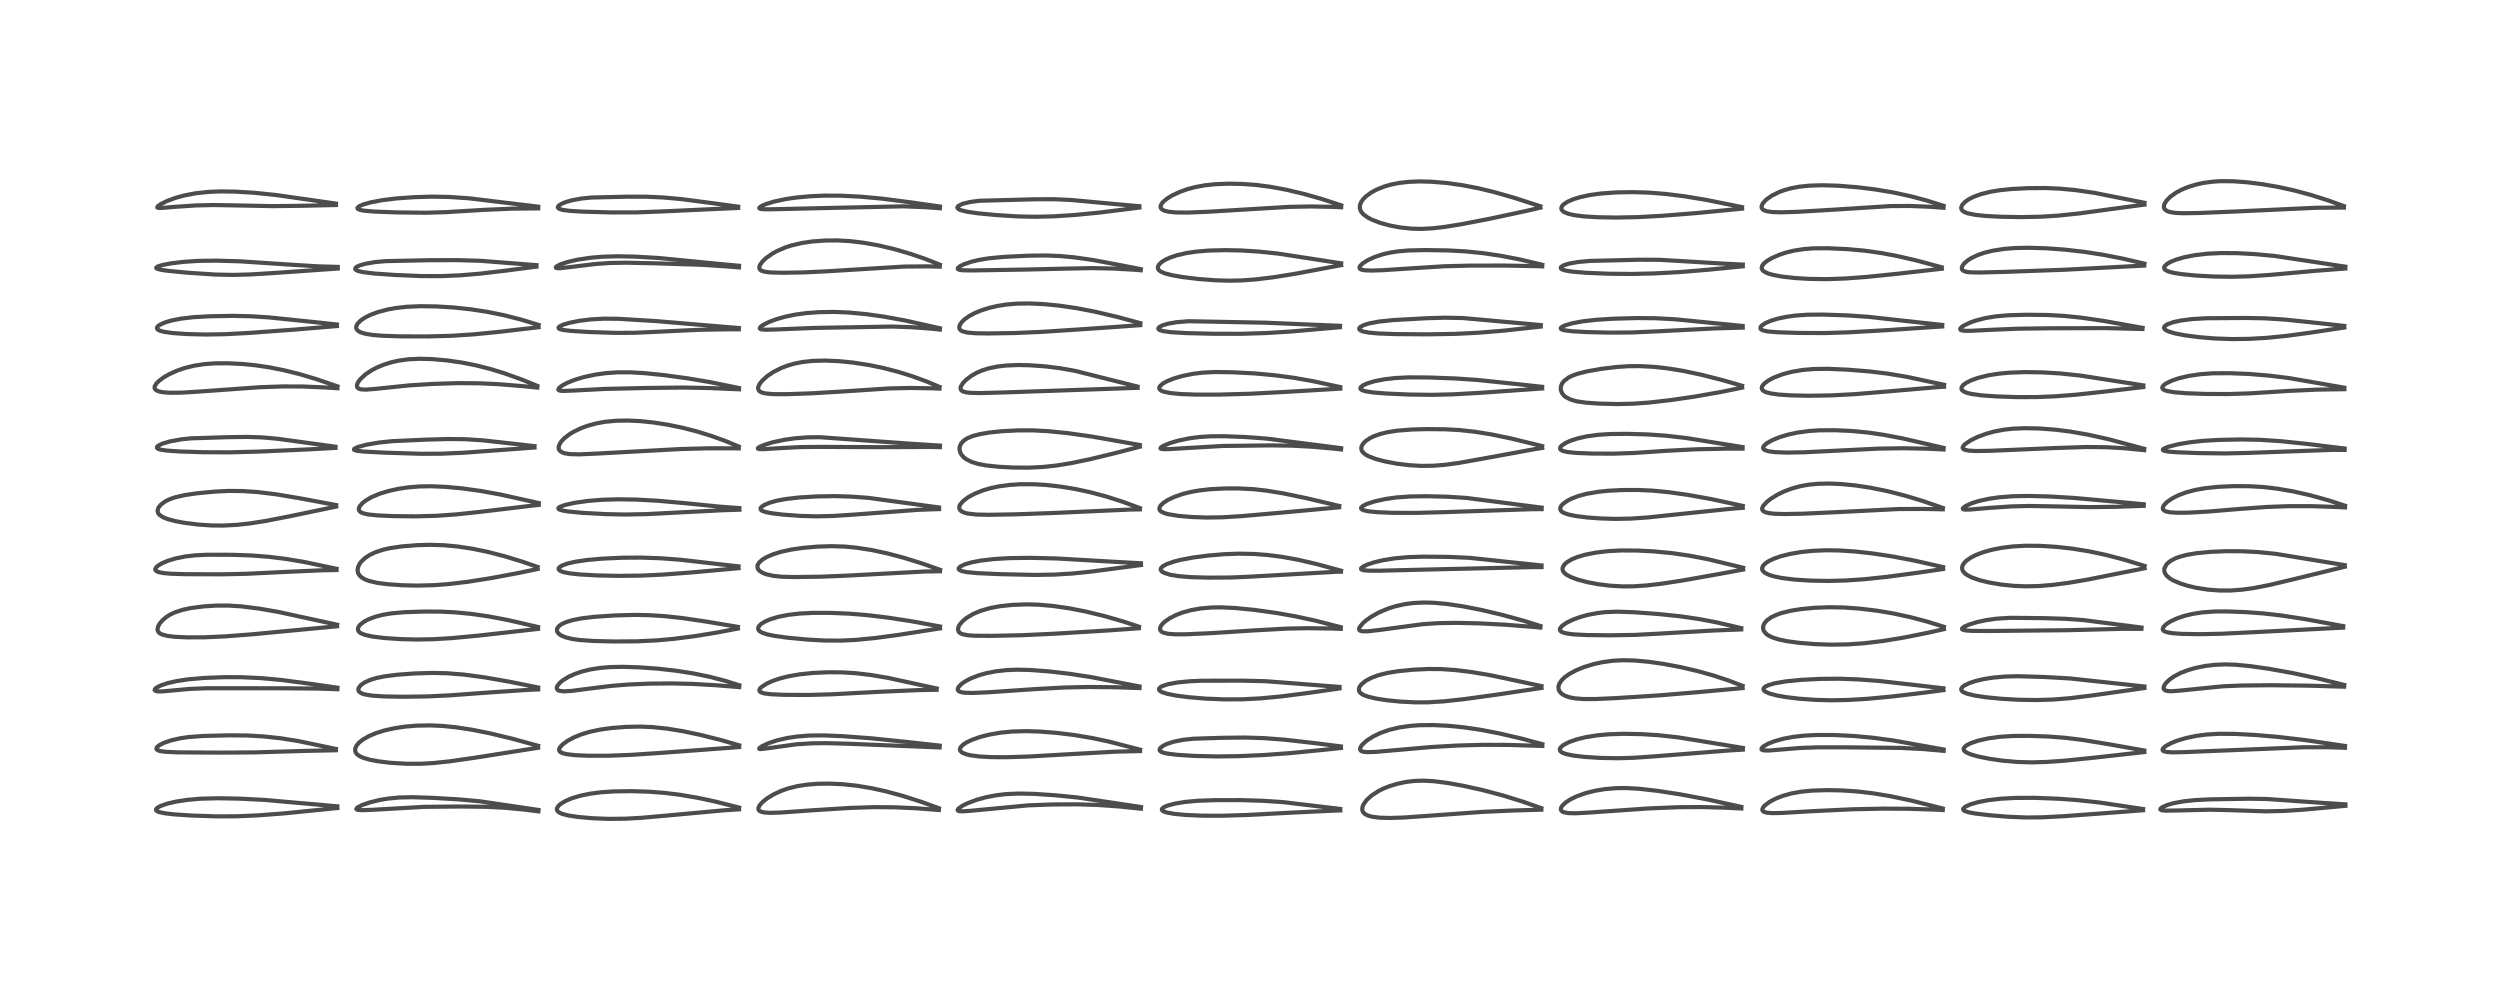 <?xml version="1.0" encoding="utf-8" standalone="no"?>
<!DOCTYPE svg PUBLIC "-//W3C//DTD SVG 1.1//EN"
  "http://www.w3.org/Graphics/SVG/1.1/DTD/svg11.dtd">
<!-- Created with matplotlib (https://matplotlib.org/) -->
<svg height="288pt" version="1.1" viewBox="0 0 720 288" width="720pt" xmlns="http://www.w3.org/2000/svg" xmlns:xlink="http://www.w3.org/1999/xlink">
 <defs>
  <style type="text/css">*{stroke-linecap:butt;stroke-linejoin:round;}</style>
 </defs>
 <g id="figure_1">
  <g id="patch_1">
   <path d="M 0 288 
L 720 288 
L 720 0 
L 0 0 
z
" style="fill:#ffffff;"/>
  </g>
  <g id="axes_1">
   <g id="line2d_1">
    <path clip-path="url(#pb7c58b5a94)" d="M 97.157 232.226 
L 89.575 231.553 
L 76.075 230.372 
L 69.067 230.008 
L 62.761 229.896 
L 57.797 230.027 
L 53.879 230.368 
L 50.554 230.886 
L 48.102 231.465 
L 46.122 232.171 
L 45.227 232.707 
L 44.944 233.076 
L 44.994 233.404 
L 45.303 233.66 
L 45.871 233.89 
L 47.536 234.241 
L 50.303 234.553 
L 55.205 234.875 
L 62.297 235.111 
L 68.251 235.089 
L 74.403 234.82 
L 81.792 234.257 
L 92.225 233.213 
L 97.15 232.713 
L 97.15 232.713 
" style="fill:none;stroke:#000000;stroke-linecap:square;stroke-opacity:0.7;stroke-width:1.2;"/>
   </g>
   <g id="line2d_2">
    <path clip-path="url(#pb7c58b5a94)" d="M 96.723 215.685 
L 85.872 213.42 
L 80.901 212.631 
L 76.047 212.1 
L 71.238 211.822 
L 65.999 211.774 
L 58.539 211.955 
L 54.377 212.265 
L 51.865 212.63 
L 49.336 213.209 
L 47.272 213.916 
L 45.939 214.583 
L 45.21 215.175 
L 45.038 215.633 
L 45.147 215.856 
L 45.446 216.072 
L 46.083 216.291 
L 47.557 216.516 
L 51.265 216.678 
L 63.396 216.755 
L 73.23 216.688 
L 88.051 216.256 
L 96.727 216.073 
L 96.727 216.073 
" style="fill:none;stroke:#000000;stroke-linecap:square;stroke-opacity:0.7;stroke-width:1.2;"/>
   </g>
   <g id="line2d_3">
    <path clip-path="url(#pb7c58b5a94)" d="M 97.183 198.06 
L 88.566 196.822 
L 80.912 195.824 
L 75.042 195.291 
L 69.687 195.038 
L 64.54 195.024 
L 58.709 195.249 
L 54.188 195.648 
L 50.958 196.133 
L 48.31 196.733 
L 46.287 197.413 
L 45.08 198.035 
L 44.596 198.487 
L 44.537 198.754 
L 44.722 198.957 
L 45.332 199.114 
L 46.59 199.133 
L 49.476 198.88 
L 54.678 198.404 
L 59.599 198.211 
L 65.796 198.207 
L 81.048 198.223 
L 91.757 198.311 
L 97.166 198.5 
L 97.166 198.5 
" style="fill:none;stroke:#000000;stroke-linecap:square;stroke-opacity:0.7;stroke-width:1.2;"/>
   </g>
   <g id="line2d_4">
    <path clip-path="url(#pb7c58b5a94)" d="M 97.093 179.922 
L 80.045 176.21 
L 74.558 175.265 
L 69.479 174.63 
L 65.783 174.399 
L 62.213 174.41 
L 58.47 174.657 
L 54.826 175.145 
L 52.554 175.638 
L 50.313 176.38 
L 49.013 176.999 
L 47.937 177.674 
L 46.835 178.595 
L 46.039 179.516 
L 45.544 180.381 
L 45.351 181.208 
L 45.448 181.747 
L 45.933 182.344 
L 46.624 182.718 
L 48.223 183.136 
L 50.277 183.388 
L 53.853 183.562 
L 58.88 183.544 
L 64.794 183.277 
L 72.535 182.685 
L 88.15 181.204 
L 97.08 180.372 
L 97.08 180.372 
" style="fill:none;stroke:#000000;stroke-linecap:square;stroke-opacity:0.7;stroke-width:1.2;"/>
   </g>
   <g id="line2d_5">
    <path clip-path="url(#pb7c58b5a94)" d="M 96.919 163.812 
L 87.71 161.863 
L 82.218 160.947 
L 77.283 160.348 
L 72.408 159.974 
L 66.671 159.779 
L 59.637 159.763 
L 56.183 159.932 
L 53.371 160.258 
L 50.6 160.816 
L 48.419 161.477 
L 46.751 162.178 
L 45.541 162.888 
L 44.888 163.501 
L 44.711 163.968 
L 44.806 164.254 
L 45.127 164.53 
L 45.676 164.761 
L 46.921 165.026 
L 49.11 165.231 
L 53.569 165.367 
L 63.833 165.402 
L 71.063 165.252 
L 80.872 164.771 
L 92.415 164.259 
L 96.926 164.165 
L 96.926 164.165 
" style="fill:none;stroke:#000000;stroke-linecap:square;stroke-opacity:0.7;stroke-width:1.2;"/>
   </g>
   <g id="line2d_6">
    <path clip-path="url(#pb7c58b5a94)" d="M 96.815 145.462 
L 86.364 143.505 
L 79.655 142.381 
L 74.32 141.725 
L 69.856 141.419 
L 65.893 141.384 
L 61.813 141.585 
L 56.824 142.058 
L 53.263 142.573 
L 50.393 143.237 
L 48.786 143.81 
L 47.527 144.447 
L 46.451 145.233 
L 45.768 146.005 
L 45.526 146.45 
L 45.381 147.164 
L 45.551 147.791 
L 45.927 148.278 
L 46.907 148.94 
L 48.189 149.464 
L 50.444 150.073 
L 52.931 150.544 
L 57.084 151.075 
L 61.03 151.336 
L 64.187 151.364 
L 68.173 151.16 
L 71.981 150.744 
L 76.652 150.009 
L 83.212 148.728 
L 96.831 145.898 
L 96.831 145.898 
" style="fill:none;stroke:#000000;stroke-linecap:square;stroke-opacity:0.7;stroke-width:1.2;"/>
   </g>
   <g id="line2d_7">
    <path clip-path="url(#pb7c58b5a94)" d="M 96.618 128.651 
L 90.545 127.821 
L 79.842 126.353 
L 75.436 125.968 
L 71.265 125.828 
L 65.665 125.904 
L 55.011 126.238 
L 52.193 126.534 
L 48.935 127.126 
L 46.699 127.793 
L 45.535 128.375 
L 45.195 128.738 
L 45.243 129.069 
L 45.575 129.293 
L 46.223 129.496 
L 48.112 129.778 
L 51.77 130.027 
L 58.528 130.24 
L 66.11 130.27 
L 74.576 130.054 
L 88.822 129.423 
L 96.618 128.996 
L 96.618 128.996 
" style="fill:none;stroke:#000000;stroke-linecap:square;stroke-opacity:0.7;stroke-width:1.2;"/>
   </g>
   <g id="line2d_8">
    <path clip-path="url(#pb7c58b5a94)" d="M 97.186 111.264 
L 91.073 109.176 
L 86.205 107.732 
L 81.776 106.631 
L 77.567 105.792 
L 73.506 105.191 
L 69.703 104.819 
L 65.618 104.619 
L 62.01 104.638 
L 58.868 104.865 
L 55.872 105.326 
L 53.04 106.035 
L 50.973 106.752 
L 48.732 107.766 
L 47.212 108.64 
L 45.839 109.647 
L 45.071 110.406 
L 44.58 111.202 
L 44.509 111.666 
L 44.634 112.04 
L 44.989 112.388 
L 45.753 112.727 
L 46.916 112.967 
L 49.066 113.122 
L 52.179 113.089 
L 57.267 112.778 
L 74.768 111.521 
L 81.405 111.291 
L 87.131 111.315 
L 93.255 111.565 
L 97.188 111.815 
L 97.188 111.815 
" style="fill:none;stroke:#000000;stroke-linecap:square;stroke-opacity:0.7;stroke-width:1.2;"/>
   </g>
   <g id="line2d_9">
    <path clip-path="url(#pb7c58b5a94)" d="M 97.031 93.45 
L 89.47 92.65 
L 77.481 91.414 
L 72.144 91.075 
L 66.989 90.967 
L 60.395 91.083 
L 55.72 91.345 
L 52.15 91.761 
L 49.483 92.282 
L 47.613 92.827 
L 46.163 93.459 
L 45.434 93.989 
L 45.202 94.366 
L 45.247 94.706 
L 45.473 94.949 
L 45.999 95.226 
L 47.153 95.548 
L 49.634 95.908 
L 53.762 96.203 
L 59.111 96.341 
L 64.741 96.253 
L 71.741 95.882 
L 84.875 94.92 
L 97.037 93.908 
L 97.037 93.908 
" style="fill:none;stroke:#000000;stroke-linecap:square;stroke-opacity:0.7;stroke-width:1.2;"/>
   </g>
   <g id="line2d_10">
    <path clip-path="url(#pb7c58b5a94)" d="M 97.283 76.867 
L 91.716 76.71 
L 84.479 76.272 
L 69.096 75.259 
L 62.329 75.065 
L 57.203 75.135 
L 52.984 75.404 
L 49.197 75.857 
L 46.859 76.301 
L 45.456 76.732 
L 44.984 77.073 
L 45.04 77.269 
L 45.378 77.456 
L 46.357 77.706 
L 48.545 78.022 
L 54.275 78.563 
L 61.999 79.068 
L 67.08 79.172 
L 71.961 79.046 
L 79.322 78.595 
L 97.274 77.342 
L 97.274 77.342 
" style="fill:none;stroke:#000000;stroke-linecap:square;stroke-opacity:0.7;stroke-width:1.2;"/>
   </g>
   <g id="line2d_11">
    <path clip-path="url(#pb7c58b5a94)" d="M 96.763 58.638 
L 89.881 57.646 
L 79.328 56.144 
L 73.135 55.51 
L 67.763 55.188 
L 63.566 55.127 
L 59.934 55.273 
L 56.304 55.672 
L 53.102 56.281 
L 50.54 56.983 
L 48.062 57.905 
L 46.285 58.796 
L 45.391 59.451 
L 45.304 59.759 
L 45.604 59.873 
L 46.492 59.888 
L 50.617 59.552 
L 56.315 59.17 
L 61.312 59.05 
L 67.779 59.155 
L 78.505 59.367 
L 86.976 59.267 
L 96.768 59.043 
L 96.768 59.043 
" style="fill:none;stroke:#000000;stroke-linecap:square;stroke-opacity:0.7;stroke-width:1.2;"/>
   </g>
   <g id="line2d_12">
    <path clip-path="url(#pb7c58b5a94)" d="M 155.064 233.263 
L 138.332 230.791 
L 132.197 230.227 
L 124.935 229.796 
L 118.828 229.589 
L 114.911 229.682 
L 111.754 229.991 
L 109.236 230.417 
L 106.55 231.076 
L 104.183 231.899 
L 102.854 232.617 
L 102.618 232.993 
L 102.782 233.156 
L 103.157 233.261 
L 104.26 233.335 
L 107.425 233.215 
L 122.205 232.371 
L 132.549 232.278 
L 139.924 232.355 
L 145.434 232.64 
L 151.188 233.181 
L 155.057 233.673 
L 155.057 233.673 
" style="fill:none;stroke:#000000;stroke-linecap:square;stroke-opacity:0.7;stroke-width:1.2;"/>
   </g>
   <g id="line2d_13">
    <path clip-path="url(#pb7c58b5a94)" d="M 154.981 214.786 
L 147.544 212.75 
L 141.095 211.194 
L 136.04 210.179 
L 131.176 209.439 
L 127.274 209.059 
L 123.847 208.914 
L 120.065 208.98 
L 116.627 209.267 
L 113.444 209.754 
L 110.685 210.384 
L 108.29 211.135 
L 106.188 212.024 
L 104.473 213.017 
L 103.357 213.924 
L 102.71 214.692 
L 102.315 215.54 
L 102.287 216.288 
L 102.507 216.833 
L 102.87 217.265 
L 103.568 217.766 
L 104.594 218.237 
L 106.571 218.814 
L 108.735 219.229 
L 112.333 219.676 
L 116.994 219.963 
L 121.277 219.961 
L 124.734 219.765 
L 129.497 219.262 
L 136.712 218.227 
L 154.984 215.355 
L 154.984 215.355 
" style="fill:none;stroke:#000000;stroke-linecap:square;stroke-opacity:0.7;stroke-width:1.2;"/>
   </g>
   <g id="line2d_14">
    <path clip-path="url(#pb7c58b5a94)" d="M 154.988 198.001 
L 146.761 196.341 
L 139.47 195.065 
L 133.594 194.279 
L 128.717 193.89 
L 124.409 193.799 
L 119.518 193.95 
L 114.449 194.313 
L 110.725 194.789 
L 108.341 195.284 
L 106.597 195.819 
L 104.967 196.562 
L 103.909 197.317 
L 103.286 198.146 
L 103.194 198.663 
L 103.365 199.115 
L 103.661 199.41 
L 104.428 199.802 
L 105.165 200.019 
L 107.265 200.351 
L 110.663 200.573 
L 116.079 200.669 
L 123.134 200.565 
L 129.702 200.249 
L 140.942 199.424 
L 151.915 198.692 
L 155.006 198.561 
L 155.006 198.561 
" style="fill:none;stroke:#000000;stroke-linecap:square;stroke-opacity:0.7;stroke-width:1.2;"/>
   </g>
   <g id="line2d_15">
    <path clip-path="url(#pb7c58b5a94)" d="M 154.97 180.581 
L 146.251 178.568 
L 140.584 177.497 
L 135.669 176.793 
L 131.057 176.352 
L 126.912 176.148 
L 122.199 176.123 
L 116.528 176.308 
L 112.668 176.656 
L 110.177 177.077 
L 108.106 177.611 
L 106.126 178.356 
L 104.915 178.995 
L 103.75 179.888 
L 103.27 180.498 
L 103.064 181.2 
L 103.196 181.686 
L 103.525 182.076 
L 103.972 182.381 
L 105.212 182.872 
L 107.274 183.324 
L 110.586 183.738 
L 115.101 184.052 
L 119.818 184.181 
L 124.893 184.092 
L 130.146 183.772 
L 137.791 183.055 
L 154.966 181.125 
L 154.966 181.125 
" style="fill:none;stroke:#000000;stroke-linecap:square;stroke-opacity:0.7;stroke-width:1.2;"/>
   </g>
   <g id="line2d_16">
    <path clip-path="url(#pb7c58b5a94)" d="M 154.823 163.278 
L 150.372 161.741 
L 145.265 160.183 
L 140.389 158.925 
L 136.192 158.058 
L 131.829 157.396 
L 127.86 157.027 
L 123.833 156.903 
L 120.235 157.003 
L 115.709 157.364 
L 112.256 157.876 
L 110.232 158.345 
L 108.045 159.078 
L 106.556 159.783 
L 105.191 160.669 
L 104.056 161.728 
L 103.571 162.376 
L 103.108 163.36 
L 102.982 164.298 
L 103.116 164.982 
L 103.503 165.674 
L 104.108 166.265 
L 105.069 166.842 
L 106.317 167.321 
L 108.647 167.862 
L 111.676 168.261 
L 115.91 168.552 
L 120.305 168.648 
L 125 168.525 
L 129.055 168.224 
L 134.777 167.544 
L 141.318 166.516 
L 149.394 165.004 
L 154.858 163.856 
L 154.858 163.856 
" style="fill:none;stroke:#000000;stroke-linecap:square;stroke-opacity:0.7;stroke-width:1.2;"/>
   </g>
   <g id="line2d_17">
    <path clip-path="url(#pb7c58b5a94)" d="M 155.164 144.877 
L 144.13 142.426 
L 138.41 141.389 
L 133.05 140.646 
L 128.219 140.204 
L 124.128 140.04 
L 120.868 140.09 
L 117.58 140.353 
L 114.668 140.791 
L 111.721 141.455 
L 109.276 142.218 
L 107.036 143.162 
L 105.301 144.167 
L 104.358 144.911 
L 103.557 145.865 
L 103.333 146.472 
L 103.357 146.866 
L 103.551 147.222 
L 104.01 147.579 
L 104.791 147.889 
L 105.994 148.151 
L 108.762 148.444 
L 113.363 148.643 
L 119.86 148.706 
L 125.7 148.55 
L 131.433 148.145 
L 138.44 147.394 
L 155.156 145.399 
L 155.156 145.399 
" style="fill:none;stroke:#000000;stroke-linecap:square;stroke-opacity:0.7;stroke-width:1.2;"/>
   </g>
   <g id="line2d_18">
    <path clip-path="url(#pb7c58b5a94)" d="M 153.94 128.493 
L 148.029 127.814 
L 138.82 126.794 
L 133.905 126.492 
L 129.132 126.436 
L 122.57 126.621 
L 113.007 127.051 
L 109.243 127.44 
L 105.635 128.046 
L 103.016 128.749 
L 102.017 129.255 
L 101.952 129.506 
L 102.149 129.65 
L 102.84 129.834 
L 104.888 130.059 
L 110.584 130.358 
L 121.391 130.693 
L 127.148 130.664 
L 133.505 130.386 
L 142.667 129.716 
L 153.935 128.886 
L 153.935 128.886 
" style="fill:none;stroke:#000000;stroke-linecap:square;stroke-opacity:0.7;stroke-width:1.2;"/>
   </g>
   <g id="line2d_19">
    <path clip-path="url(#pb7c58b5a94)" d="M 154.717 111.12 
L 150.184 109.278 
L 145.246 107.505 
L 141.288 106.286 
L 137.213 105.246 
L 133.013 104.41 
L 128.713 103.794 
L 124.479 103.423 
L 120.957 103.323 
L 117.695 103.47 
L 114.859 103.852 
L 112.697 104.335 
L 110.604 104.988 
L 108.613 105.81 
L 107.073 106.613 
L 105.345 107.756 
L 103.77 109.191 
L 103.054 110.187 
L 102.79 110.926 
L 102.845 111.459 
L 103.037 111.736 
L 103.431 111.984 
L 104.118 112.158 
L 105.462 112.211 
L 108.176 111.992 
L 117.825 110.99 
L 124.832 110.558 
L 131.918 110.342 
L 137.884 110.383 
L 143.417 110.633 
L 150.448 111.201 
L 154.739 111.629 
L 154.739 111.629 
" style="fill:none;stroke:#000000;stroke-linecap:square;stroke-opacity:0.7;stroke-width:1.2;"/>
   </g>
   <g id="line2d_20">
    <path clip-path="url(#pb7c58b5a94)" d="M 155.116 93.579 
L 150.125 92.054 
L 145.16 90.785 
L 140.378 89.815 
L 135.608 89.081 
L 130.467 88.537 
L 125.724 88.251 
L 121 88.185 
L 117.113 88.355 
L 114.009 88.704 
L 111.631 89.136 
L 108.824 89.881 
L 106.658 90.691 
L 105.149 91.444 
L 103.888 92.288 
L 102.958 93.23 
L 102.595 93.978 
L 102.586 94.513 
L 102.727 94.858 
L 103.192 95.339 
L 103.836 95.696 
L 105.09 96.095 
L 107.145 96.446 
L 110.273 96.706 
L 115.366 96.87 
L 123.214 96.89 
L 129.927 96.713 
L 136.295 96.304 
L 143.675 95.58 
L 155.114 94.24 
L 155.114 94.24 
" style="fill:none;stroke:#000000;stroke-linecap:square;stroke-opacity:0.7;stroke-width:1.2;"/>
   </g>
   <g id="line2d_21">
    <path clip-path="url(#pb7c58b5a94)" d="M 154.514 76.364 
L 138.383 75.114 
L 131.672 74.915 
L 123.583 74.94 
L 111.07 75.205 
L 107.894 75.501 
L 105.332 75.937 
L 103.728 76.384 
L 102.786 76.81 
L 102.342 77.213 
L 102.315 77.509 
L 102.54 77.763 
L 103.142 78.043 
L 104.609 78.386 
L 107.754 78.769 
L 113.628 79.183 
L 121.337 79.508 
L 127.043 79.52 
L 132.516 79.291 
L 138.257 78.812 
L 145.783 77.924 
L 154.492 76.791 
L 154.492 76.791 
" style="fill:none;stroke:#000000;stroke-linecap:square;stroke-opacity:0.7;stroke-width:1.2;"/>
   </g>
   <g id="line2d_22">
    <path clip-path="url(#pb7c58b5a94)" d="M 154.998 59.521 
L 134.975 57.1 
L 129.319 56.721 
L 124.321 56.632 
L 119.227 56.785 
L 114.206 57.144 
L 110.186 57.634 
L 106.808 58.268 
L 104.772 58.831 
L 103.519 59.35 
L 102.951 59.848 
L 103.001 60.111 
L 103.155 60.239 
L 103.914 60.51 
L 104.859 60.678 
L 107.818 60.936 
L 114.432 61.174 
L 122.734 61.266 
L 128.489 61.094 
L 139.553 60.428 
L 147.527 60.09 
L 154.916 60.018 
L 155.015 60.019 
L 155.015 60.019 
" style="fill:none;stroke:#000000;stroke-linecap:square;stroke-opacity:0.7;stroke-width:1.2;"/>
   </g>
   <g id="line2d_23">
    <path clip-path="url(#pb7c58b5a94)" d="M 212.864 232.582 
L 205.837 230.808 
L 200.878 229.755 
L 195.803 228.894 
L 191.221 228.333 
L 186.726 227.998 
L 181.802 227.854 
L 176.691 227.93 
L 173.057 228.177 
L 169.908 228.588 
L 167.064 229.183 
L 164.708 229.901 
L 162.989 230.623 
L 161.537 231.476 
L 160.886 232.032 
L 160.411 232.755 
L 160.363 233.106 
L 160.533 233.561 
L 160.981 233.966 
L 161.918 234.4 
L 163.738 234.868 
L 166.625 235.3 
L 170.67 235.652 
L 175.099 235.831 
L 179.993 235.792 
L 184.735 235.529 
L 192.535 234.833 
L 208.353 233.381 
L 212.849 233.087 
L 212.849 233.087 
" style="fill:none;stroke:#000000;stroke-linecap:square;stroke-opacity:0.7;stroke-width:1.2;"/>
   </g>
   <g id="line2d_24">
    <path clip-path="url(#pb7c58b5a94)" d="M 212.892 214.656 
L 207.689 213.15 
L 201.66 211.636 
L 196.772 210.606 
L 192.199 209.856 
L 187.954 209.408 
L 184.328 209.256 
L 180.297 209.34 
L 176.139 209.67 
L 172.756 210.139 
L 169.759 210.781 
L 167.277 211.548 
L 165.252 212.385 
L 163.467 213.346 
L 161.963 214.445 
L 161.202 215.321 
L 161.012 215.85 
L 161.083 216.243 
L 161.279 216.498 
L 161.896 216.859 
L 163.088 217.183 
L 165.638 217.489 
L 169.354 217.652 
L 175.093 217.65 
L 181.555 217.411 
L 190.616 216.81 
L 212.883 215.163 
L 212.883 215.163 
" style="fill:none;stroke:#000000;stroke-linecap:square;stroke-opacity:0.7;stroke-width:1.2;"/>
   </g>
   <g id="line2d_25">
    <path clip-path="url(#pb7c58b5a94)" d="M 212.916 197.346 
L 208.572 196.004 
L 204.296 194.898 
L 199.728 193.954 
L 194.856 193.185 
L 189.467 192.577 
L 184.029 192.188 
L 179.408 192.044 
L 175.686 192.118 
L 172.932 192.345 
L 169.977 192.813 
L 167.678 193.377 
L 165.571 194.092 
L 163.762 194.911 
L 161.998 196 
L 161.195 196.681 
L 160.51 197.554 
L 160.341 198.093 
L 160.414 198.465 
L 160.691 198.76 
L 161.228 198.98 
L 162.438 199.107 
L 164.561 198.986 
L 168.691 198.452 
L 175.946 197.546 
L 181.003 197.139 
L 186.86 196.889 
L 193.418 196.825 
L 199.444 196.966 
L 206.245 197.352 
L 212.889 197.891 
L 212.889 197.891 
" style="fill:none;stroke:#000000;stroke-linecap:square;stroke-opacity:0.7;stroke-width:1.2;"/>
   </g>
   <g id="line2d_26">
    <path clip-path="url(#pb7c58b5a94)" d="M 212.529 180.537 
L 203.383 179.015 
L 196.546 178.001 
L 191.497 177.458 
L 187.085 177.175 
L 182.77 177.091 
L 177.14 177.241 
L 171.18 177.637 
L 167.417 178.097 
L 164.73 178.638 
L 162.945 179.192 
L 161.669 179.796 
L 160.927 180.352 
L 160.454 181.038 
L 160.384 181.557 
L 160.581 182.111 
L 161.035 182.616 
L 161.66 183.034 
L 162.872 183.547 
L 164.706 184.005 
L 166.99 184.327 
L 171.028 184.604 
L 176.885 184.748 
L 183.492 184.699 
L 189.248 184.418 
L 194.049 183.988 
L 199.96 183.236 
L 206.322 182.199 
L 212.528 181.02 
L 212.528 181.02 
" style="fill:none;stroke:#000000;stroke-linecap:square;stroke-opacity:0.7;stroke-width:1.2;"/>
   </g>
   <g id="line2d_27">
    <path clip-path="url(#pb7c58b5a94)" d="M 212.699 163.112 
L 207.04 162.477 
L 195.984 161.208 
L 190.211 160.778 
L 184.693 160.588 
L 179.397 160.622 
L 173.609 160.88 
L 169.12 161.271 
L 165.646 161.786 
L 163.369 162.321 
L 161.835 162.894 
L 161.07 163.407 
L 160.869 163.745 
L 160.934 164.069 
L 161.309 164.392 
L 162.297 164.771 
L 163.92 165.101 
L 166.826 165.43 
L 171.756 165.715 
L 178.248 165.853 
L 184.839 165.77 
L 191.064 165.476 
L 199.216 164.853 
L 212.699 163.643 
L 212.699 163.643 
" style="fill:none;stroke:#000000;stroke-linecap:square;stroke-opacity:0.7;stroke-width:1.2;"/>
   </g>
   <g id="line2d_28">
    <path clip-path="url(#pb7c58b5a94)" d="M 212.946 146.325 
L 207.457 145.929 
L 197.612 144.944 
L 189.454 144.217 
L 183.234 143.881 
L 178.091 143.796 
L 173.293 143.939 
L 169.367 144.263 
L 165.444 144.82 
L 162.717 145.428 
L 161.211 145.987 
L 160.806 146.348 
L 160.857 146.575 
L 161.142 146.766 
L 162.119 147.054 
L 163.909 147.337 
L 167.88 147.709 
L 174.339 148.062 
L 180.121 148.181 
L 186.168 148.064 
L 194.758 147.622 
L 208.451 146.934 
L 212.955 146.794 
L 212.955 146.794 
" style="fill:none;stroke:#000000;stroke-linecap:square;stroke-opacity:0.7;stroke-width:1.2;"/>
   </g>
   <g id="line2d_29">
    <path clip-path="url(#pb7c58b5a94)" d="M 212.767 128.608 
L 208.931 127.007 
L 204.813 125.519 
L 200.584 124.221 
L 196.605 123.202 
L 192.286 122.309 
L 188.062 121.657 
L 184.425 121.285 
L 180.836 121.116 
L 177.353 121.18 
L 174.261 121.48 
L 171.873 121.908 
L 169.193 122.635 
L 167.363 123.31 
L 165.13 124.387 
L 163.984 125.088 
L 162.611 126.143 
L 162.032 126.705 
L 161.43 127.446 
L 160.976 128.337 
L 160.887 129.063 
L 161.021 129.517 
L 161.277 129.863 
L 161.956 130.309 
L 162.649 130.546 
L 164.159 130.787 
L 166.874 130.856 
L 171.956 130.626 
L 195.826 129.33 
L 203.863 129.111 
L 211.612 129.119 
L 212.763 129.141 
L 212.763 129.141 
" style="fill:none;stroke:#000000;stroke-linecap:square;stroke-opacity:0.7;stroke-width:1.2;"/>
   </g>
   <g id="line2d_30">
    <path clip-path="url(#pb7c58b5a94)" d="M 212.822 111.742 
L 204.414 110.038 
L 198.016 108.96 
L 191.358 108.051 
L 185.701 107.471 
L 181.634 107.232 
L 177.708 107.237 
L 174.391 107.475 
L 171.501 107.876 
L 168.169 108.588 
L 165.714 109.318 
L 163.358 110.253 
L 161.815 111.087 
L 160.964 111.784 
L 160.793 112.184 
L 160.892 112.354 
L 161.266 112.511 
L 162.25 112.6 
L 165.739 112.452 
L 174.149 112.009 
L 185.878 111.742 
L 196.732 111.614 
L 204.611 111.767 
L 212.838 112.122 
L 212.838 112.122 
" style="fill:none;stroke:#000000;stroke-linecap:square;stroke-opacity:0.7;stroke-width:1.2;"/>
   </g>
   <g id="line2d_31">
    <path clip-path="url(#pb7c58b5a94)" d="M 212.803 94.468 
L 205.46 93.865 
L 188.907 92.471 
L 178.1 91.817 
L 173.995 91.777 
L 170.197 91.983 
L 166.889 92.389 
L 164.029 92.957 
L 162.1 93.539 
L 161.053 94.077 
L 160.84 94.379 
L 160.924 94.592 
L 161.285 94.8 
L 162.271 95.044 
L 164.361 95.294 
L 169.66 95.622 
L 177.266 95.872 
L 182.638 95.843 
L 189.305 95.548 
L 201.145 94.991 
L 209.652 94.839 
L 212.792 94.846 
L 212.792 94.846 
" style="fill:none;stroke:#000000;stroke-linecap:square;stroke-opacity:0.7;stroke-width:1.2;"/>
   </g>
   <g id="line2d_32">
    <path clip-path="url(#pb7c58b5a94)" d="M 212.833 76.541 
L 206.086 75.909 
L 189.797 74.309 
L 182.979 73.912 
L 177.749 73.808 
L 173.372 73.942 
L 169.919 74.245 
L 166.233 74.809 
L 163.458 75.455 
L 161.509 76.103 
L 160.446 76.618 
L 160.056 76.987 
L 160.114 77.143 
L 160.535 77.248 
L 161.419 77.238 
L 164.684 76.858 
L 171.328 76.045 
L 175.585 75.741 
L 180.3 75.656 
L 188.567 75.83 
L 202.104 76.262 
L 209.417 76.737 
L 212.825 77.025 
L 212.825 77.025 
" style="fill:none;stroke:#000000;stroke-linecap:square;stroke-opacity:0.7;stroke-width:1.2;"/>
   </g>
   <g id="line2d_33">
    <path clip-path="url(#pb7c58b5a94)" d="M 212.601 59.522 
L 205.974 58.62 
L 196.444 57.36 
L 190.894 56.863 
L 185.981 56.647 
L 180.541 56.645 
L 170.255 56.888 
L 167.49 57.175 
L 164.779 57.666 
L 163.056 58.145 
L 161.564 58.767 
L 160.787 59.348 
L 160.653 59.716 
L 160.771 59.944 
L 161.186 60.203 
L 162.086 60.458 
L 164.099 60.725 
L 167.791 60.952 
L 176.079 61.177 
L 183.121 61.172 
L 190.532 60.9 
L 212.597 59.887 
L 212.597 59.887 
" style="fill:none;stroke:#000000;stroke-linecap:square;stroke-opacity:0.7;stroke-width:1.2;"/>
   </g>
   <g id="line2d_34">
    <path clip-path="url(#pb7c58b5a94)" d="M 270.397 232.761 
L 265.471 230.976 
L 259.938 229.202 
L 255.185 227.915 
L 250.833 226.962 
L 246.765 226.29 
L 242.714 225.856 
L 238.709 225.678 
L 235.331 225.737 
L 232.399 225.974 
L 229.603 226.412 
L 226.963 227.074 
L 224.95 227.782 
L 222.715 228.83 
L 220.886 229.96 
L 219.616 230.981 
L 218.788 231.9 
L 218.415 232.665 
L 218.437 233.163 
L 218.562 233.376 
L 219.102 233.744 
L 220.13 233.996 
L 221.801 234.102 
L 224.898 234.008 
L 233.331 233.405 
L 244.786 232.682 
L 251.729 232.455 
L 257.525 232.495 
L 263.69 232.769 
L 270.401 233.274 
L 270.401 233.274 
" style="fill:none;stroke:#000000;stroke-linecap:square;stroke-opacity:0.7;stroke-width:1.2;"/>
   </g>
   <g id="line2d_35">
    <path clip-path="url(#pb7c58b5a94)" d="M 270.634 214.737 
L 261.097 213.673 
L 250.733 212.615 
L 242.846 212.029 
L 237.198 211.79 
L 233.123 211.832 
L 229.595 212.111 
L 226.792 212.531 
L 223.882 213.195 
L 221.314 214.042 
L 219.46 214.906 
L 218.703 215.453 
L 218.662 215.675 
L 218.936 215.742 
L 220.026 215.649 
L 229.405 214.354 
L 233.79 214.075 
L 238.148 214.027 
L 244.525 214.205 
L 270.613 215.265 
L 270.613 215.265 
" style="fill:none;stroke:#000000;stroke-linecap:square;stroke-opacity:0.7;stroke-width:1.2;"/>
   </g>
   <g id="line2d_36">
    <path clip-path="url(#pb7c58b5a94)" d="M 269.771 198.285 
L 255.789 195.236 
L 250.804 194.395 
L 246.557 193.893 
L 242.518 193.638 
L 238.508 193.608 
L 234.197 193.803 
L 230.274 194.209 
L 226.956 194.796 
L 224.588 195.404 
L 222.639 196.064 
L 220.84 196.864 
L 219.256 197.895 
L 218.836 198.36 
L 218.678 198.811 
L 218.836 199.174 
L 219.149 199.396 
L 220.125 199.701 
L 221.89 199.93 
L 225.761 200.11 
L 232.909 200.148 
L 239.589 199.956 
L 252.901 199.254 
L 264.451 198.754 
L 269.747 198.651 
L 269.747 198.651 
" style="fill:none;stroke:#000000;stroke-linecap:square;stroke-opacity:0.7;stroke-width:1.2;"/>
   </g>
   <g id="line2d_37">
    <path clip-path="url(#pb7c58b5a94)" d="M 270.732 180.43 
L 262.599 178.93 
L 255.655 177.865 
L 249.76 177.157 
L 244.456 176.724 
L 238.915 176.503 
L 234.211 176.505 
L 230.266 176.703 
L 227.012 177.08 
L 224.167 177.642 
L 221.813 178.353 
L 220.268 179.027 
L 219.171 179.719 
L 218.543 180.367 
L 218.331 180.897 
L 218.42 181.379 
L 218.765 181.785 
L 219.496 182.216 
L 220.941 182.696 
L 222.897 183.107 
L 226.681 183.641 
L 232.531 184.196 
L 237.342 184.465 
L 242.118 184.499 
L 246.6 184.279 
L 252.014 183.751 
L 258.729 182.848 
L 270.729 180.976 
L 270.729 180.976 
" style="fill:none;stroke:#000000;stroke-linecap:square;stroke-opacity:0.7;stroke-width:1.2;"/>
   </g>
   <g id="line2d_38">
    <path clip-path="url(#pb7c58b5a94)" d="M 270.728 164.103 
L 265.86 162.376 
L 260.286 160.634 
L 255.599 159.391 
L 251.048 158.415 
L 246.69 157.735 
L 243.34 157.416 
L 239.549 157.294 
L 235.426 157.424 
L 231.126 157.801 
L 227.732 158.303 
L 224.698 158.984 
L 222.574 159.66 
L 220.781 160.439 
L 219.623 161.128 
L 218.652 161.986 
L 218.252 162.62 
L 218.133 163.106 
L 218.188 163.589 
L 218.393 164.007 
L 218.665 164.327 
L 219.487 164.907 
L 220.562 165.356 
L 222.655 165.838 
L 225.084 166.09 
L 228.542 166.189 
L 236.224 166.089 
L 243.494 165.804 
L 266.374 164.591 
L 270.723 164.521 
L 270.723 164.521 
" style="fill:none;stroke:#000000;stroke-linecap:square;stroke-opacity:0.7;stroke-width:1.2;"/>
   </g>
   <g id="line2d_39">
    <path clip-path="url(#pb7c58b5a94)" d="M 270.446 146.15 
L 250.08 143.384 
L 245.174 143.02 
L 240.354 142.881 
L 235.218 142.974 
L 230.264 143.261 
L 226.188 143.73 
L 223.669 144.212 
L 221.582 144.806 
L 220.022 145.48 
L 219.224 146.067 
L 219.015 146.437 
L 219.125 146.831 
L 219.512 147.119 
L 220.547 147.481 
L 222.269 147.817 
L 225.436 148.205 
L 230.465 148.579 
L 235.008 148.705 
L 239.656 148.606 
L 245.647 148.225 
L 264.577 146.823 
L 270.462 146.618 
L 270.462 146.618 
" style="fill:none;stroke:#000000;stroke-linecap:square;stroke-opacity:0.7;stroke-width:1.2;"/>
   </g>
   <g id="line2d_40">
    <path clip-path="url(#pb7c58b5a94)" d="M 270.714 128.331 
L 261.928 127.766 
L 236.047 125.908 
L 232.607 125.951 
L 228.959 126.226 
L 225.801 126.678 
L 222.612 127.363 
L 220.319 128.043 
L 218.69 128.726 
L 218.25 129.079 
L 218.275 129.219 
L 218.611 129.331 
L 219.861 129.359 
L 224.345 129.08 
L 230.637 128.755 
L 236.391 128.701 
L 253.73 128.783 
L 267.984 128.726 
L 270.698 128.783 
L 270.698 128.783 
" style="fill:none;stroke:#000000;stroke-linecap:square;stroke-opacity:0.7;stroke-width:1.2;"/>
   </g>
   <g id="line2d_41">
    <path clip-path="url(#pb7c58b5a94)" d="M 270.588 111.424 
L 266.823 109.852 
L 262.746 108.359 
L 258.764 107.113 
L 254.411 105.985 
L 250.452 105.162 
L 245.776 104.432 
L 241.645 104.015 
L 237.654 103.843 
L 234.072 103.937 
L 231.091 104.264 
L 228.884 104.7 
L 226.847 105.282 
L 224.896 106.031 
L 222.706 107.149 
L 220.924 108.355 
L 219.5 109.645 
L 218.731 110.635 
L 218.362 111.48 
L 218.328 111.94 
L 218.527 112.456 
L 218.895 112.791 
L 219.572 113.097 
L 220.68 113.34 
L 222.859 113.515 
L 226.522 113.525 
L 233.744 113.274 
L 242.036 112.786 
L 256.13 111.863 
L 262.195 111.732 
L 268.582 111.836 
L 270.573 111.918 
L 270.573 111.918 
" style="fill:none;stroke:#000000;stroke-linecap:square;stroke-opacity:0.7;stroke-width:1.2;"/>
   </g>
   <g id="line2d_42">
    <path clip-path="url(#pb7c58b5a94)" d="M 270.673 94.531 
L 260.658 92.301 
L 254.482 91.175 
L 249.238 90.446 
L 244.274 89.993 
L 240.269 89.834 
L 235.848 89.902 
L 232.195 90.174 
L 229.141 90.589 
L 226.228 91.185 
L 223.524 91.954 
L 221.44 92.739 
L 219.575 93.699 
L 218.925 94.235 
L 218.806 94.573 
L 218.997 94.765 
L 219.4 94.883 
L 220.565 94.967 
L 223.687 94.875 
L 234.773 94.437 
L 256.987 94.049 
L 262.532 94.239 
L 268.036 94.639 
L 270.679 94.923 
L 270.679 94.923 
" style="fill:none;stroke:#000000;stroke-linecap:square;stroke-opacity:0.7;stroke-width:1.2;"/>
   </g>
   <g id="line2d_43">
    <path clip-path="url(#pb7c58b5a94)" d="M 270.685 76.217 
L 266.314 74.508 
L 262.354 73.151 
L 257.77 71.806 
L 253.198 70.716 
L 248.932 69.941 
L 244.827 69.444 
L 241.127 69.238 
L 237.534 69.272 
L 233.89 69.548 
L 230.867 69.994 
L 227.809 70.721 
L 226.301 71.213 
L 223.73 72.321 
L 222.522 72.99 
L 220.625 74.325 
L 219.558 75.349 
L 218.898 76.273 
L 218.671 76.95 
L 218.741 77.436 
L 218.931 77.704 
L 219.412 78.012 
L 220.399 78.289 
L 221.915 78.461 
L 225.406 78.553 
L 231.436 78.454 
L 238.159 78.136 
L 260.334 76.772 
L 267.099 76.712 
L 270.656 76.809 
L 270.656 76.809 
" style="fill:none;stroke:#000000;stroke-linecap:square;stroke-opacity:0.7;stroke-width:1.2;"/>
   </g>
   <g id="line2d_44">
    <path clip-path="url(#pb7c58b5a94)" d="M 270.691 59.476 
L 262.368 58.287 
L 254.269 57.233 
L 247.991 56.651 
L 242.152 56.358 
L 237.399 56.343 
L 233.234 56.522 
L 229.035 56.922 
L 226.252 57.341 
L 222.935 58.054 
L 220.588 58.773 
L 219.254 59.36 
L 218.693 59.81 
L 218.698 60.003 
L 218.947 60.147 
L 219.8 60.27 
L 222.161 60.275 
L 240.663 59.848 
L 260.228 59.423 
L 266.2 59.658 
L 270.703 59.973 
L 270.703 59.973 
" style="fill:none;stroke:#000000;stroke-linecap:square;stroke-opacity:0.7;stroke-width:1.2;"/>
   </g>
   <g id="line2d_45">
    <path clip-path="url(#pb7c58b5a94)" d="M 328.584 232.418 
L 310.384 229.684 
L 303.941 229.039 
L 297.713 228.63 
L 293.283 228.544 
L 289.722 228.704 
L 286.868 229.038 
L 283.864 229.622 
L 281.166 230.379 
L 278.707 231.307 
L 277.029 232.148 
L 275.957 232.947 
L 275.79 233.307 
L 275.933 233.499 
L 276.375 233.626 
L 277.392 233.661 
L 279.713 233.492 
L 296.108 231.944 
L 303.179 231.684 
L 310.237 231.645 
L 316.257 231.837 
L 322.391 232.268 
L 328.58 232.909 
L 328.58 232.909 
" style="fill:none;stroke:#000000;stroke-linecap:square;stroke-opacity:0.7;stroke-width:1.2;"/>
   </g>
   <g id="line2d_46">
    <path clip-path="url(#pb7c58b5a94)" d="M 328.347 215.901 
L 319.536 213.616 
L 314.426 212.53 
L 309.338 211.683 
L 304.451 211.082 
L 299.509 210.691 
L 295.596 210.567 
L 291.576 210.676 
L 288.134 211.011 
L 284.856 211.58 
L 282.289 212.234 
L 280.002 213.033 
L 278.328 213.833 
L 277.387 214.45 
L 276.632 215.232 
L 276.441 215.812 
L 276.593 216.291 
L 277.057 216.718 
L 278.073 217.174 
L 279.382 217.505 
L 281.901 217.851 
L 285.394 218.052 
L 289.959 218.078 
L 296.383 217.872 
L 306.938 217.266 
L 321.121 216.482 
L 328.233 216.309 
L 328.343 216.31 
L 328.343 216.31 
" style="fill:none;stroke:#000000;stroke-linecap:square;stroke-opacity:0.7;stroke-width:1.2;"/>
   </g>
   <g id="line2d_47">
    <path clip-path="url(#pb7c58b5a94)" d="M 328.164 197.7 
L 314.297 195.019 
L 307.972 194.047 
L 302.268 193.377 
L 296.695 192.952 
L 292.936 192.868 
L 289.867 192.993 
L 286.676 193.359 
L 284.043 193.878 
L 281.754 194.529 
L 279.544 195.396 
L 277.893 196.279 
L 276.967 196.929 
L 276.093 197.817 
L 275.841 198.341 
L 275.86 198.733 
L 276.139 199.069 
L 276.809 199.346 
L 277.801 199.504 
L 280.079 199.568 
L 284.59 199.379 
L 298.234 198.45 
L 306.663 197.994 
L 313.558 197.851 
L 321.22 197.926 
L 328.183 198.165 
L 328.183 198.165 
" style="fill:none;stroke:#000000;stroke-linecap:square;stroke-opacity:0.7;stroke-width:1.2;"/>
   </g>
   <g id="line2d_48">
    <path clip-path="url(#pb7c58b5a94)" d="M 328.017 180.481 
L 323.617 179.029 
L 318.202 177.464 
L 312.796 176.141 
L 307.997 175.197 
L 303.153 174.5 
L 299.092 174.151 
L 295.739 174.057 
L 291.665 174.199 
L 288.015 174.583 
L 285.044 175.143 
L 282.357 175.934 
L 280.206 176.856 
L 278.318 177.998 
L 277.282 178.853 
L 276.399 179.874 
L 276.063 180.476 
L 275.89 181.359 
L 276.168 182.029 
L 276.507 182.324 
L 277.201 182.646 
L 278.774 182.958 
L 280.825 183.095 
L 285.507 183.127 
L 294.157 182.949 
L 303.429 182.523 
L 319.307 181.559 
L 328.017 180.942 
L 328.017 180.942 
" style="fill:none;stroke:#000000;stroke-linecap:square;stroke-opacity:0.7;stroke-width:1.2;"/>
   </g>
   <g id="line2d_49">
    <path clip-path="url(#pb7c58b5a94)" d="M 328.599 162.225 
L 320.93 161.796 
L 304.442 160.842 
L 296.973 160.658 
L 290.811 160.736 
L 286.366 160.995 
L 282.579 161.433 
L 279.918 161.935 
L 277.928 162.509 
L 276.634 163.118 
L 276.133 163.616 
L 276.105 163.887 
L 276.328 164.171 
L 276.984 164.47 
L 278.459 164.774 
L 281.585 165.069 
L 287.899 165.352 
L 297.919 165.577 
L 303.634 165.49 
L 308.918 165.165 
L 313.952 164.655 
L 323.178 163.445 
L 328.598 162.732 
L 328.598 162.732 
" style="fill:none;stroke:#000000;stroke-linecap:square;stroke-opacity:0.7;stroke-width:1.2;"/>
   </g>
   <g id="line2d_50">
    <path clip-path="url(#pb7c58b5a94)" d="M 328.292 146.327 
L 323.173 144.45 
L 318.728 143.027 
L 314.094 141.783 
L 309.723 140.843 
L 305.555 140.156 
L 301.191 139.664 
L 297.926 139.466 
L 293.811 139.457 
L 290.661 139.665 
L 287.856 140.043 
L 285.268 140.589 
L 283.194 141.196 
L 280.689 142.192 
L 278.817 143.212 
L 277.452 144.231 
L 276.539 145.285 
L 276.287 145.864 
L 276.269 146.429 
L 276.566 146.978 
L 276.967 147.301 
L 277.959 147.723 
L 278.636 147.89 
L 281.229 148.191 
L 284.718 148.264 
L 292.599 148.123 
L 303.35 147.74 
L 325.555 146.748 
L 328.284 146.708 
L 328.284 146.708 
" style="fill:none;stroke:#000000;stroke-linecap:square;stroke-opacity:0.7;stroke-width:1.2;"/>
   </g>
   <g id="line2d_51">
    <path clip-path="url(#pb7c58b5a94)" d="M 328.259 128.156 
L 314.573 125.743 
L 307.565 124.754 
L 301.933 124.184 
L 297.39 123.942 
L 293.328 123.942 
L 288.532 124.189 
L 285.028 124.551 
L 282.1 125.049 
L 280.152 125.571 
L 278.643 126.191 
L 277.66 126.811 
L 276.836 127.668 
L 276.415 128.578 
L 276.338 129.408 
L 276.552 130.313 
L 277.01 131.102 
L 277.61 131.746 
L 278.301 132.27 
L 279.851 133.049 
L 281.737 133.623 
L 283.986 134.041 
L 287.392 134.409 
L 291.639 134.646 
L 296.235 134.688 
L 300.378 134.486 
L 304.173 134.077 
L 308.518 133.374 
L 313.873 132.262 
L 321.089 130.518 
L 328.261 128.66 
L 328.261 128.66 
" style="fill:none;stroke:#000000;stroke-linecap:square;stroke-opacity:0.7;stroke-width:1.2;"/>
   </g>
   <g id="line2d_52">
    <path clip-path="url(#pb7c58b5a94)" d="M 327.593 111.328 
L 309.464 106.776 
L 305.321 106.05 
L 301.2 105.531 
L 296.581 105.194 
L 293.285 105.125 
L 289.686 105.273 
L 287.174 105.573 
L 284.719 106.088 
L 282.715 106.73 
L 281.212 107.39 
L 279.751 108.228 
L 278.265 109.359 
L 277.326 110.329 
L 276.713 111.329 
L 276.626 111.98 
L 276.855 112.419 
L 277.351 112.74 
L 278.242 112.99 
L 279.388 113.13 
L 282.336 113.206 
L 288.833 113.032 
L 327.631 111.697 
L 327.631 111.697 
" style="fill:none;stroke:#000000;stroke-linecap:square;stroke-opacity:0.7;stroke-width:1.2;"/>
   </g>
   <g id="line2d_53">
    <path clip-path="url(#pb7c58b5a94)" d="M 328.434 93.069 
L 321.688 91.25 
L 315.36 89.77 
L 310.055 88.751 
L 305.08 88.024 
L 300.898 87.608 
L 296.477 87.393 
L 292.886 87.442 
L 289.822 87.703 
L 287.157 88.133 
L 284.814 88.687 
L 282.425 89.457 
L 280.767 90.151 
L 279.11 91.035 
L 277.814 91.951 
L 276.912 92.836 
L 276.38 93.691 
L 276.264 94.411 
L 276.439 94.866 
L 276.774 95.193 
L 277.159 95.406 
L 278.543 95.771 
L 280.939 95.976 
L 284.661 96.035 
L 292.389 95.911 
L 300.378 95.557 
L 313.188 94.716 
L 328.393 93.651 
L 328.393 93.651 
" style="fill:none;stroke:#000000;stroke-linecap:square;stroke-opacity:0.7;stroke-width:1.2;"/>
   </g>
   <g id="line2d_54">
    <path clip-path="url(#pb7c58b5a94)" d="M 328.554 77.514 
L 321.839 76.202 
L 314.621 74.859 
L 309.522 74.131 
L 305.349 73.742 
L 301.041 73.573 
L 296.052 73.641 
L 289.038 73.983 
L 284.732 74.398 
L 281.918 74.862 
L 279.833 75.358 
L 277.666 76.084 
L 276.329 76.753 
L 275.83 77.243 
L 275.87 77.489 
L 276.255 77.691 
L 277.128 77.831 
L 279.531 77.894 
L 294.999 77.638 
L 304.939 77.409 
L 314.3 77.217 
L 320.536 77.331 
L 326.689 77.684 
L 328.542 77.842 
L 328.542 77.842 
" style="fill:none;stroke:#000000;stroke-linecap:square;stroke-opacity:0.7;stroke-width:1.2;"/>
   </g>
   <g id="line2d_55">
    <path clip-path="url(#pb7c58b5a94)" d="M 328.135 59.386 
L 322.281 58.873 
L 308.395 57.585 
L 303.534 57.377 
L 298.226 57.388 
L 282.004 57.823 
L 279.399 58.17 
L 277.24 58.693 
L 275.956 59.335 
L 275.718 59.74 
L 275.782 59.965 
L 276.166 60.292 
L 276.673 60.518 
L 278.529 60.983 
L 281.462 61.414 
L 286.847 61.935 
L 293.18 62.327 
L 298.303 62.434 
L 303.495 62.303 
L 309.457 61.92 
L 316.732 61.21 
L 326.443 59.997 
L 328.14 59.779 
L 328.14 59.779 
" style="fill:none;stroke:#000000;stroke-linecap:square;stroke-opacity:0.7;stroke-width:1.2;"/>
   </g>
   <g id="line2d_56">
    <path clip-path="url(#pb7c58b5a94)" d="M 385.988 232.974 
L 369.5 231.01 
L 363.57 230.621 
L 357.315 230.432 
L 349.965 230.443 
L 344.89 230.628 
L 341.314 230.956 
L 338.573 231.397 
L 336.29 231.998 
L 335.23 232.455 
L 334.666 232.919 
L 334.603 233.225 
L 334.741 233.446 
L 335.085 233.676 
L 335.989 233.994 
L 338.194 234.397 
L 341.284 234.697 
L 346.315 234.921 
L 351.92 234.937 
L 359.166 234.714 
L 372.426 234.013 
L 384.886 233.435 
L 386.008 233.402 
L 386.008 233.402 
" style="fill:none;stroke:#000000;stroke-linecap:square;stroke-opacity:0.7;stroke-width:1.2;"/>
   </g>
   <g id="line2d_57">
    <path clip-path="url(#pb7c58b5a94)" d="M 386.183 214.966 
L 377.8 213.918 
L 369.882 213.023 
L 363.936 212.577 
L 358.616 212.414 
L 351.882 212.488 
L 343.718 212.749 
L 340.606 213.089 
L 338.034 213.609 
L 335.976 214.29 
L 335.049 214.744 
L 334.198 215.387 
L 333.946 215.869 
L 334.013 216.17 
L 334.276 216.433 
L 334.904 216.725 
L 336.14 217.026 
L 339.024 217.39 
L 344.014 217.704 
L 350.366 217.851 
L 356.552 217.776 
L 363.845 217.456 
L 371.685 216.886 
L 381.334 215.938 
L 386.194 215.426 
L 386.194 215.426 
" style="fill:none;stroke:#000000;stroke-linecap:square;stroke-opacity:0.7;stroke-width:1.2;"/>
   </g>
   <g id="line2d_58">
    <path clip-path="url(#pb7c58b5a94)" d="M 385.791 197.833 
L 364.505 196.187 
L 357.809 196.028 
L 346.067 196.053 
L 342.574 196.207 
L 339.102 196.549 
L 336.455 197.036 
L 334.817 197.562 
L 334.221 197.881 
L 333.783 198.405 
L 333.865 198.767 
L 334.168 199.056 
L 334.726 199.354 
L 336.177 199.822 
L 338.821 200.344 
L 342.235 200.786 
L 347.224 201.201 
L 352.645 201.422 
L 357.868 201.397 
L 363.206 201.117 
L 369.112 200.552 
L 376.78 199.567 
L 385.776 198.276 
L 385.776 198.276 
" style="fill:none;stroke:#000000;stroke-linecap:square;stroke-opacity:0.7;stroke-width:1.2;"/>
   </g>
   <g id="line2d_59">
    <path clip-path="url(#pb7c58b5a94)" d="M 386.135 180.634 
L 378.876 178.758 
L 373.148 177.517 
L 367.338 176.495 
L 361.389 175.672 
L 355.864 175.119 
L 351.763 174.916 
L 349.031 174.948 
L 345.778 175.229 
L 343.01 175.725 
L 340.629 176.383 
L 338.69 177.124 
L 336.877 178.052 
L 335.518 178.993 
L 334.756 179.713 
L 334.286 180.36 
L 334.065 181.066 
L 334.202 181.593 
L 334.593 181.976 
L 335.097 182.224 
L 336.436 182.534 
L 338.498 182.687 
L 341.683 182.67 
L 349.143 182.323 
L 361.721 181.525 
L 370.69 181.032 
L 376.739 180.918 
L 383.687 181.019 
L 386.138 181.11 
L 386.138 181.11 
" style="fill:none;stroke:#000000;stroke-linecap:square;stroke-opacity:0.7;stroke-width:1.2;"/>
   </g>
   <g id="line2d_60">
    <path clip-path="url(#pb7c58b5a94)" d="M 386.213 164.354 
L 379.334 162.486 
L 373.792 161.197 
L 369.021 160.339 
L 364.834 159.815 
L 361.079 159.538 
L 356.729 159.456 
L 352.519 159.614 
L 348.008 159.994 
L 343.639 160.557 
L 340.056 161.229 
L 338.155 161.712 
L 336.029 162.455 
L 334.855 163.099 
L 334.326 163.685 
L 334.267 163.994 
L 334.409 164.356 
L 334.649 164.601 
L 335.325 164.996 
L 337.032 165.531 
L 339.478 165.934 
L 342.954 166.213 
L 347.973 166.359 
L 354.444 166.32 
L 360.114 166.075 
L 384.931 164.668 
L 386.202 164.646 
L 386.202 164.646 
" style="fill:none;stroke:#000000;stroke-linecap:square;stroke-opacity:0.7;stroke-width:1.2;"/>
   </g>
   <g id="line2d_61">
    <path clip-path="url(#pb7c58b5a94)" d="M 385.711 145.713 
L 376.222 143.476 
L 369.606 142.099 
L 364.666 141.291 
L 360.908 140.88 
L 356.679 140.663 
L 352.659 140.676 
L 348.638 140.887 
L 345.259 141.267 
L 342.819 141.707 
L 340.723 142.23 
L 338.134 143.126 
L 336.326 143.993 
L 335.067 144.814 
L 334.28 145.563 
L 333.949 146.123 
L 333.896 146.623 
L 334.084 147.026 
L 334.422 147.334 
L 335.37 147.788 
L 336.375 148.074 
L 339.382 148.571 
L 343.168 148.9 
L 347.46 149.052 
L 352.114 148.977 
L 357.585 148.64 
L 369.63 147.585 
L 385.669 146.108 
L 385.669 146.108 
" style="fill:none;stroke:#000000;stroke-linecap:square;stroke-opacity:0.7;stroke-width:1.2;"/>
   </g>
   <g id="line2d_62">
    <path clip-path="url(#pb7c58b5a94)" d="M 386.234 129.067 
L 364.728 126.309 
L 358.67 125.865 
L 352.676 125.632 
L 348.651 125.651 
L 345.36 125.861 
L 342.395 126.254 
L 339.319 126.903 
L 336.883 127.635 
L 335.062 128.392 
L 334.334 128.861 
L 334.21 129.158 
L 334.438 129.295 
L 335.24 129.378 
L 336.932 129.326 
L 352.111 128.439 
L 366.059 128.273 
L 372.113 128.352 
L 377.882 128.653 
L 384.33 129.225 
L 386.228 129.442 
L 386.228 129.442 
" style="fill:none;stroke:#000000;stroke-linecap:square;stroke-opacity:0.7;stroke-width:1.2;"/>
   </g>
   <g id="line2d_63">
    <path clip-path="url(#pb7c58b5a94)" d="M 386.008 111.48 
L 377.964 109.743 
L 372.597 108.804 
L 367.211 108.084 
L 361.487 107.556 
L 355.111 107.216 
L 349.857 107.14 
L 346.385 107.316 
L 343.552 107.665 
L 340.467 108.29 
L 337.928 109.044 
L 336.08 109.801 
L 334.882 110.475 
L 334.047 111.226 
L 333.851 111.671 
L 333.9 112.002 
L 334.172 112.33 
L 334.611 112.59 
L 335.306 112.841 
L 337.053 113.195 
L 340.064 113.487 
L 344.466 113.65 
L 351.27 113.642 
L 360.078 113.396 
L 370.149 112.87 
L 386.01 111.929 
L 386.01 111.929 
" style="fill:none;stroke:#000000;stroke-linecap:square;stroke-opacity:0.7;stroke-width:1.2;"/>
   </g>
   <g id="line2d_64">
    <path clip-path="url(#pb7c58b5a94)" d="M 385.942 93.828 
L 378.665 93.539 
L 364.508 92.938 
L 342.3 92.51 
L 338.764 92.802 
L 336.419 93.217 
L 334.752 93.72 
L 333.876 94.183 
L 333.584 94.583 
L 333.666 94.829 
L 334.098 95.108 
L 334.932 95.352 
L 337.162 95.663 
L 341.635 95.93 
L 349.404 96.123 
L 357.716 96.132 
L 364.77 95.911 
L 371.875 95.466 
L 382.587 94.534 
L 385.894 94.249 
L 385.894 94.249 
" style="fill:none;stroke:#000000;stroke-linecap:square;stroke-opacity:0.7;stroke-width:1.2;"/>
   </g>
   <g id="line2d_65">
    <path clip-path="url(#pb7c58b5a94)" d="M 386.249 75.834 
L 368.045 73.03 
L 362.647 72.465 
L 357.408 72.131 
L 352.746 72.04 
L 348.208 72.158 
L 344.463 72.469 
L 341.791 72.864 
L 338.998 73.501 
L 337.26 74.066 
L 335.693 74.759 
L 334.585 75.442 
L 333.778 76.207 
L 333.457 76.872 
L 333.51 77.418 
L 333.798 77.835 
L 334.264 78.19 
L 335.407 78.7 
L 337.325 79.219 
L 340.597 79.797 
L 345.124 80.345 
L 349.84 80.713 
L 354.002 80.84 
L 357.675 80.761 
L 361.671 80.468 
L 366.682 79.861 
L 372.935 78.857 
L 383.019 76.967 
L 386.249 76.37 
L 386.249 76.37 
" style="fill:none;stroke:#000000;stroke-linecap:square;stroke-opacity:0.7;stroke-width:1.2;"/>
   </g>
   <g id="line2d_66">
    <path clip-path="url(#pb7c58b5a94)" d="M 386.266 59.134 
L 380.581 57.281 
L 375.52 55.848 
L 370.443 54.645 
L 365.875 53.799 
L 361.792 53.268 
L 357.831 52.975 
L 354.047 52.898 
L 350.041 53.046 
L 346.96 53.376 
L 344.109 53.907 
L 341.96 54.484 
L 339.792 55.253 
L 337.598 56.281 
L 336.171 57.156 
L 335.088 58.039 
L 334.517 58.716 
L 334.233 59.414 
L 334.303 59.906 
L 334.613 60.29 
L 335.296 60.661 
L 336.453 60.96 
L 338.668 61.184 
L 342.14 61.216 
L 348.107 60.976 
L 360.531 60.218 
L 371.351 59.576 
L 377.476 59.458 
L 383.56 59.577 
L 386.257 59.693 
L 386.257 59.693 
" style="fill:none;stroke:#000000;stroke-linecap:square;stroke-opacity:0.7;stroke-width:1.2;"/>
   </g>
   <g id="line2d_67">
    <path clip-path="url(#pb7c58b5a94)" d="M 443.898 232.748 
L 438.507 230.852 
L 432.776 229.077 
L 427.118 227.575 
L 421.447 226.312 
L 416.84 225.482 
L 412.892 224.983 
L 409.913 224.828 
L 407.279 224.917 
L 404.933 225.199 
L 402.338 225.746 
L 400.066 226.448 
L 398.228 227.2 
L 397.044 227.796 
L 395.046 229.088 
L 393.606 230.397 
L 392.745 231.57 
L 392.416 232.329 
L 392.319 233.142 
L 392.434 233.629 
L 392.74 234.111 
L 393.204 234.503 
L 393.905 234.858 
L 395.175 235.218 
L 397.362 235.493 
L 400.248 235.573 
L 404.22 235.446 
L 411.458 234.944 
L 427.075 233.813 
L 435.858 233.421 
L 443.913 233.19 
L 443.913 233.19 
" style="fill:none;stroke:#000000;stroke-linecap:square;stroke-opacity:0.7;stroke-width:1.2;"/>
   </g>
   <g id="line2d_68">
    <path clip-path="url(#pb7c58b5a94)" d="M 444.198 214.324 
L 437.974 212.659 
L 431.641 211.189 
L 426.082 210.129 
L 421.382 209.449 
L 416.981 209.022 
L 412.831 208.822 
L 408.985 208.85 
L 406.175 209.045 
L 403.046 209.494 
L 400.179 210.178 
L 397.693 211.041 
L 395.507 212.08 
L 393.613 213.3 
L 392.375 214.412 
L 391.891 215.058 
L 391.677 215.704 
L 391.821 216.111 
L 392.155 216.348 
L 392.684 216.507 
L 393.888 216.616 
L 396.181 216.546 
L 401.864 216.047 
L 412.247 215.139 
L 419.876 214.704 
L 427.288 214.506 
L 434.559 214.539 
L 444.193 214.834 
L 444.193 214.834 
" style="fill:none;stroke:#000000;stroke-linecap:square;stroke-opacity:0.7;stroke-width:1.2;"/>
   </g>
   <g id="line2d_69">
    <path clip-path="url(#pb7c58b5a94)" d="M 443.945 197.594 
L 429.29 194.472 
L 423.763 193.54 
L 419.122 192.972 
L 415.11 192.7 
L 411.288 192.67 
L 406.911 192.88 
L 402.619 193.306 
L 399.612 193.799 
L 397.039 194.44 
L 394.94 195.213 
L 393.22 196.146 
L 392.038 197.136 
L 391.588 197.742 
L 391.372 198.284 
L 391.371 198.875 
L 391.608 199.36 
L 391.991 199.736 
L 392.846 200.225 
L 393.874 200.603 
L 396.142 201.153 
L 399.241 201.646 
L 403.118 202.049 
L 407.67 202.28 
L 411.364 202.261 
L 415.762 201.994 
L 421.514 201.371 
L 430.622 200.122 
L 443.947 198.13 
L 443.947 198.13 
" style="fill:none;stroke:#000000;stroke-linecap:square;stroke-opacity:0.7;stroke-width:1.2;"/>
   </g>
   <g id="line2d_70">
    <path clip-path="url(#pb7c58b5a94)" d="M 443.63 180.281 
L 438.78 178.772 
L 432.429 177.034 
L 426.432 175.62 
L 421.277 174.614 
L 416.538 173.92 
L 412.854 173.595 
L 410.048 173.523 
L 406.941 173.678 
L 404.62 173.989 
L 401.935 174.582 
L 399.761 175.267 
L 397.168 176.359 
L 394.951 177.595 
L 393.408 178.688 
L 392.575 179.411 
L 391.599 180.577 
L 391.411 181.067 
L 391.478 181.439 
L 391.777 181.675 
L 392.406 181.82 
L 393.998 181.808 
L 397.364 181.422 
L 409.846 179.746 
L 414.404 179.46 
L 419.376 179.385 
L 425.983 179.524 
L 433.532 179.917 
L 441.682 180.558 
L 443.632 180.746 
L 443.632 180.746 
" style="fill:none;stroke:#000000;stroke-linecap:square;stroke-opacity:0.7;stroke-width:1.2;"/>
   </g>
   <g id="line2d_71">
    <path clip-path="url(#pb7c58b5a94)" d="M 443.965 162.853 
L 423.168 160.653 
L 417.131 160.382 
L 409.852 160.319 
L 405.531 160.452 
L 401.669 160.798 
L 398.276 161.343 
L 395.663 161.97 
L 393.879 162.561 
L 392.548 163.189 
L 392.016 163.637 
L 391.971 163.882 
L 392.121 164.041 
L 392.63 164.212 
L 394.072 164.353 
L 397.28 164.368 
L 409.627 164.06 
L 441.582 163.328 
L 443.961 163.322 
L 443.961 163.322 
" style="fill:none;stroke:#000000;stroke-linecap:square;stroke-opacity:0.7;stroke-width:1.2;"/>
   </g>
   <g id="line2d_72">
    <path clip-path="url(#pb7c58b5a94)" d="M 444.005 146.199 
L 422.277 143.398 
L 416.957 143.057 
L 410.928 142.91 
L 406.169 142.976 
L 402.172 143.263 
L 398.965 143.72 
L 395.846 144.414 
L 393.61 145.152 
L 392.549 145.679 
L 392.005 146.201 
L 392.016 146.52 
L 392.3 146.771 
L 392.77 146.966 
L 394.182 147.265 
L 396.616 147.508 
L 401.257 147.694 
L 408.004 147.71 
L 415.732 147.504 
L 440.816 146.658 
L 443.985 146.624 
L 443.985 146.624 
" style="fill:none;stroke:#000000;stroke-linecap:square;stroke-opacity:0.7;stroke-width:1.2;"/>
   </g>
   <g id="line2d_73">
    <path clip-path="url(#pb7c58b5a94)" d="M 444.146 128.473 
L 435.164 126.279 
L 429.528 125.112 
L 424.816 124.347 
L 420.359 123.863 
L 416.227 123.635 
L 411.022 123.582 
L 406.78 123.69 
L 402.394 124.03 
L 399.483 124.492 
L 397.388 125.018 
L 395.655 125.646 
L 394.521 126.201 
L 393.281 127.044 
L 392.585 127.754 
L 392.17 128.462 
L 392.043 129.032 
L 392.119 129.602 
L 392.462 130.208 
L 393.195 130.86 
L 394.078 131.365 
L 396.142 132.164 
L 398.808 132.876 
L 402.283 133.536 
L 405.891 133.981 
L 409.33 134.177 
L 412.84 134.13 
L 416.294 133.85 
L 420.186 133.315 
L 426.726 132.147 
L 442.084 129.334 
L 444.154 129.01 
L 444.154 129.01 
" style="fill:none;stroke:#000000;stroke-linecap:square;stroke-opacity:0.7;stroke-width:1.2;"/>
   </g>
   <g id="line2d_74">
    <path clip-path="url(#pb7c58b5a94)" d="M 444.134 111.397 
L 437.109 110.641 
L 425.617 109.439 
L 419.167 108.996 
L 411.381 108.712 
L 405.74 108.679 
L 401.812 108.878 
L 398.703 109.24 
L 395.793 109.811 
L 393.742 110.433 
L 392.627 110.937 
L 391.89 111.52 
L 391.788 111.906 
L 391.981 112.186 
L 392.435 112.438 
L 393.355 112.705 
L 395.405 113.021 
L 399.232 113.335 
L 405.936 113.63 
L 412.55 113.711 
L 418.47 113.568 
L 426.131 113.14 
L 444.146 111.885 
L 444.146 111.885 
" style="fill:none;stroke:#000000;stroke-linecap:square;stroke-opacity:0.7;stroke-width:1.2;"/>
   </g>
   <g id="line2d_75">
    <path clip-path="url(#pb7c58b5a94)" d="M 443.756 93.619 
L 421.312 91.598 
L 416.093 91.5 
L 410.883 91.642 
L 401.215 92.186 
L 397.124 92.613 
L 394.331 93.139 
L 392.678 93.661 
L 391.695 94.223 
L 391.459 94.555 
L 391.45 94.756 
L 391.771 95.136 
L 392.566 95.468 
L 394.201 95.789 
L 397.107 96.047 
L 401.931 96.218 
L 411.098 96.29 
L 419.294 96.149 
L 425.779 95.824 
L 432.927 95.24 
L 442.196 94.23 
L 443.728 94.057 
L 443.728 94.057 
" style="fill:none;stroke:#000000;stroke-linecap:square;stroke-opacity:0.7;stroke-width:1.2;"/>
   </g>
   <g id="line2d_76">
    <path clip-path="url(#pb7c58b5a94)" d="M 444.165 76.252 
L 437.721 74.722 
L 432.247 73.665 
L 427.043 72.899 
L 421.994 72.393 
L 416.967 72.121 
L 410.47 72.022 
L 405.784 72.126 
L 402.655 72.39 
L 400.367 72.746 
L 398.346 73.21 
L 395.892 74.013 
L 393.94 74.908 
L 392.469 75.845 
L 391.717 76.584 
L 391.52 77.013 
L 391.634 77.399 
L 391.96 77.614 
L 392.994 77.842 
L 394.804 77.922 
L 398.27 77.817 
L 406.211 77.296 
L 415.955 76.685 
L 423.371 76.496 
L 433.434 76.482 
L 442.646 76.655 
L 444.155 76.712 
L 444.155 76.712 
" style="fill:none;stroke:#000000;stroke-linecap:square;stroke-opacity:0.7;stroke-width:1.2;"/>
   </g>
   <g id="line2d_77">
    <path clip-path="url(#pb7c58b5a94)" d="M 443.606 59.396 
L 436.07 56.963 
L 430.515 55.371 
L 425.84 54.234 
L 421.049 53.312 
L 416.694 52.707 
L 412.246 52.336 
L 408.854 52.25 
L 405.729 52.367 
L 402.955 52.684 
L 400.62 53.151 
L 398.536 53.76 
L 396.337 54.659 
L 394.951 55.414 
L 393.393 56.549 
L 392.533 57.429 
L 392.006 58.201 
L 391.663 59.101 
L 391.629 59.947 
L 391.784 60.522 
L 392.015 60.969 
L 392.664 61.732 
L 393.787 62.567 
L 395.067 63.244 
L 397.445 64.164 
L 400.222 64.932 
L 403.319 65.518 
L 406.549 65.855 
L 409.473 65.919 
L 412.587 65.755 
L 416.021 65.359 
L 420.906 64.57 
L 428.88 63.034 
L 439.227 60.823 
L 443.63 59.807 
L 443.63 59.807 
" style="fill:none;stroke:#000000;stroke-linecap:square;stroke-opacity:0.7;stroke-width:1.2;"/>
   </g>
   <g id="line2d_78">
    <path clip-path="url(#pb7c58b5a94)" d="M 501.498 232.387 
L 491.621 230.217 
L 484.094 228.802 
L 477.381 227.769 
L 472.116 227.168 
L 468.353 226.955 
L 465.35 226.993 
L 462.134 227.277 
L 459.301 227.752 
L 456.733 228.393 
L 454.123 229.316 
L 452.19 230.266 
L 450.866 231.151 
L 449.976 232 
L 449.589 232.627 
L 449.508 233.097 
L 449.657 233.476 
L 450.012 233.769 
L 450.451 233.952 
L 451.768 234.179 
L 453.781 234.225 
L 457.489 234.029 
L 474.861 232.821 
L 483.499 232.471 
L 490.072 232.431 
L 496.75 232.613 
L 501.508 232.849 
L 501.508 232.849 
" style="fill:none;stroke:#000000;stroke-linecap:square;stroke-opacity:0.7;stroke-width:1.2;"/>
   </g>
   <g id="line2d_79">
    <path clip-path="url(#pb7c58b5a94)" d="M 501.942 215.401 
L 483.39 212.37 
L 477.641 211.744 
L 472.794 211.431 
L 467.605 211.333 
L 463.315 211.474 
L 459.987 211.778 
L 456.608 212.323 
L 454.096 212.94 
L 451.946 213.691 
L 450.341 214.512 
L 449.482 215.235 
L 449.217 215.753 
L 449.286 216.194 
L 449.549 216.503 
L 450.036 216.806 
L 451.079 217.182 
L 453.163 217.61 
L 456.22 217.977 
L 460.94 218.283 
L 465.997 218.372 
L 470.55 218.24 
L 476.468 217.828 
L 498.023 216.13 
L 501.94 215.899 
L 501.94 215.899 
" style="fill:none;stroke:#000000;stroke-linecap:square;stroke-opacity:0.7;stroke-width:1.2;"/>
   </g>
   <g id="line2d_80">
    <path clip-path="url(#pb7c58b5a94)" d="M 501.881 197.533 
L 497.806 195.981 
L 493.47 194.552 
L 489.188 193.345 
L 483.984 192.123 
L 479.069 191.2 
L 474.66 190.573 
L 470.614 190.214 
L 467.246 190.144 
L 464.444 190.299 
L 461.501 190.704 
L 458.964 191.263 
L 456.125 192.138 
L 453.906 193.051 
L 451.954 194.103 
L 450.658 195.029 
L 449.749 195.911 
L 449.055 196.972 
L 448.832 197.746 
L 448.885 198.542 
L 449.132 199.105 
L 449.76 199.796 
L 450.603 200.321 
L 451.92 200.801 
L 453.627 201.135 
L 455.998 201.322 
L 459.377 201.323 
L 465.366 201.057 
L 478.146 200.246 
L 490.084 199.242 
L 501.868 198.171 
L 501.868 198.171 
" style="fill:none;stroke:#000000;stroke-linecap:square;stroke-opacity:0.7;stroke-width:1.2;"/>
   </g>
   <g id="line2d_81">
    <path clip-path="url(#pb7c58b5a94)" d="M 501.481 180.895 
L 494.37 179.241 
L 489.196 178.261 
L 483.921 177.496 
L 477.937 176.867 
L 470.685 176.327 
L 465.738 176.157 
L 462.429 176.285 
L 460.25 176.526 
L 457.354 177.07 
L 455.106 177.688 
L 453.189 178.38 
L 451.257 179.301 
L 449.888 180.242 
L 449.299 180.983 
L 449.253 181.451 
L 449.506 181.819 
L 450.035 182.122 
L 451.128 182.429 
L 453.262 182.705 
L 457.021 182.893 
L 463.657 182.97 
L 470.893 182.848 
L 477.597 182.497 
L 493.028 181.608 
L 501.488 181.273 
L 501.488 181.273 
" style="fill:none;stroke:#000000;stroke-linecap:square;stroke-opacity:0.7;stroke-width:1.2;"/>
   </g>
   <g id="line2d_82">
    <path clip-path="url(#pb7c58b5a94)" d="M 502.019 163.508 
L 492 161.078 
L 486.714 160.051 
L 481.493 159.297 
L 476.306 158.8 
L 471.571 158.555 
L 466.874 158.534 
L 463.201 158.723 
L 459.627 159.141 
L 456.635 159.728 
L 454.235 160.435 
L 452.589 161.125 
L 451.219 161.958 
L 450.573 162.549 
L 450.08 163.352 
L 449.999 163.83 
L 450.149 164.457 
L 450.489 164.948 
L 451.121 165.489 
L 452.284 166.139 
L 454.317 166.909 
L 457.2 167.671 
L 460.382 168.267 
L 463.764 168.682 
L 467.261 168.881 
L 470.319 168.863 
L 474.061 168.623 
L 478.323 168.135 
L 484.467 167.197 
L 495.751 165.194 
L 502.026 164.031 
L 502.026 164.031 
" style="fill:none;stroke:#000000;stroke-linecap:square;stroke-opacity:0.7;stroke-width:1.2;"/>
   </g>
   <g id="line2d_83">
    <path clip-path="url(#pb7c58b5a94)" d="M 501.913 145.696 
L 492.849 143.74 
L 486.174 142.54 
L 480.544 141.743 
L 475.95 141.303 
L 471.868 141.115 
L 467.274 141.128 
L 463.16 141.341 
L 460.346 141.631 
L 456.906 142.226 
L 454.565 142.855 
L 452.648 143.581 
L 451.368 144.233 
L 450.066 145.181 
L 449.537 145.815 
L 449.32 146.467 
L 449.442 146.954 
L 449.852 147.396 
L 450.389 147.713 
L 451.848 148.214 
L 453.757 148.606 
L 457.092 149.03 
L 460.944 149.314 
L 465.343 149.441 
L 469.7 149.355 
L 474.738 149.004 
L 483.26 148.106 
L 497.714 146.609 
L 501.907 146.255 
L 501.907 146.255 
" style="fill:none;stroke:#000000;stroke-linecap:square;stroke-opacity:0.7;stroke-width:1.2;"/>
   </g>
   <g id="line2d_84">
    <path clip-path="url(#pb7c58b5a94)" d="M 501.843 128.752 
L 485.45 126.124 
L 479.645 125.47 
L 474.541 125.116 
L 468.685 124.946 
L 463.778 124.996 
L 460.232 125.225 
L 456.857 125.692 
L 454.157 126.315 
L 452.424 126.884 
L 451 127.513 
L 449.762 128.325 
L 449.354 128.82 
L 449.302 129.281 
L 449.499 129.554 
L 450.179 129.9 
L 451.459 130.185 
L 453.9 130.436 
L 458.661 130.63 
L 464.737 130.653 
L 470.51 130.457 
L 480.089 129.817 
L 488.186 129.407 
L 496.518 129.221 
L 501.86 129.212 
L 501.86 129.212 
" style="fill:none;stroke:#000000;stroke-linecap:square;stroke-opacity:0.7;stroke-width:1.2;"/>
   </g>
   <g id="line2d_85">
    <path clip-path="url(#pb7c58b5a94)" d="M 501.72 111.1 
L 496.032 109.464 
L 489.991 107.925 
L 484.607 106.791 
L 480.099 106.069 
L 476.307 105.652 
L 472.325 105.438 
L 468.9 105.468 
L 465.486 105.701 
L 461.131 106.233 
L 457.018 106.963 
L 454.345 107.649 
L 452.998 108.126 
L 451.801 108.694 
L 450.447 109.701 
L 449.885 110.429 
L 449.557 111.239 
L 449.487 111.925 
L 449.612 112.65 
L 449.983 113.405 
L 450.483 113.987 
L 450.872 114.311 
L 452.347 115.089 
L 454.118 115.583 
L 456.73 115.962 
L 460.498 116.234 
L 465.878 116.373 
L 470.25 116.272 
L 475.142 115.915 
L 481.18 115.222 
L 488.118 114.209 
L 495.743 112.87 
L 501.735 111.64 
L 501.735 111.64 
" style="fill:none;stroke:#000000;stroke-linecap:square;stroke-opacity:0.7;stroke-width:1.2;"/>
   </g>
   <g id="line2d_86">
    <path clip-path="url(#pb7c58b5a94)" d="M 501.879 93.875 
L 495.238 93.225 
L 482.591 91.97 
L 476.859 91.652 
L 471.431 91.602 
L 464.683 91.79 
L 459.518 92.115 
L 455.658 92.567 
L 452.887 93.086 
L 450.937 93.636 
L 449.826 94.141 
L 449.503 94.442 
L 449.529 94.723 
L 449.825 94.915 
L 450.623 95.135 
L 452.857 95.407 
L 456.911 95.634 
L 463.771 95.794 
L 469.884 95.747 
L 477.032 95.437 
L 493.833 94.587 
L 501.907 94.356 
L 501.907 94.356 
" style="fill:none;stroke:#000000;stroke-linecap:square;stroke-opacity:0.7;stroke-width:1.2;"/>
   </g>
   <g id="line2d_87">
    <path clip-path="url(#pb7c58b5a94)" d="M 501.93 76.196 
L 496.488 75.93 
L 477.941 74.82 
L 472.011 74.805 
L 457.842 75.147 
L 454.469 75.456 
L 451.813 75.931 
L 450.359 76.395 
L 449.602 76.87 
L 449.484 77.188 
L 449.641 77.43 
L 449.979 77.632 
L 450.826 77.902 
L 452.785 78.228 
L 456.923 78.575 
L 463.334 78.834 
L 469.941 78.897 
L 476.479 78.746 
L 483.785 78.353 
L 491.525 77.72 
L 501.902 76.703 
L 501.902 76.703 
" style="fill:none;stroke:#000000;stroke-linecap:square;stroke-opacity:0.7;stroke-width:1.2;"/>
   </g>
   <g id="line2d_88">
    <path clip-path="url(#pb7c58b5a94)" d="M 501.701 59.646 
L 491.301 57.553 
L 485.202 56.541 
L 479.806 55.864 
L 474.76 55.465 
L 470.228 55.332 
L 465.535 55.413 
L 461.215 55.716 
L 458.037 56.143 
L 455.096 56.767 
L 453.084 57.389 
L 451.426 58.113 
L 450.238 58.917 
L 449.76 59.515 
L 449.647 60.083 
L 449.784 60.455 
L 450.175 60.867 
L 450.638 61.154 
L 451.786 61.597 
L 453.365 61.96 
L 456.154 62.32 
L 460.104 62.562 
L 465.514 62.654 
L 471.655 62.529 
L 478.479 62.163 
L 488.393 61.38 
L 501.722 60.092 
L 501.722 60.092 
" style="fill:none;stroke:#000000;stroke-linecap:square;stroke-opacity:0.7;stroke-width:1.2;"/>
   </g>
   <g id="line2d_89">
    <path clip-path="url(#pb7c58b5a94)" d="M 559.513 232.84 
L 550.421 230.561 
L 544.457 229.304 
L 539.691 228.509 
L 535.298 227.976 
L 530.656 227.647 
L 526.31 227.556 
L 522.004 227.686 
L 518.667 228.015 
L 515.858 228.528 
L 513.523 229.178 
L 511.517 229.953 
L 509.647 230.936 
L 508.256 231.983 
L 507.741 232.59 
L 507.537 233.14 
L 507.651 233.526 
L 508.039 233.821 
L 508.924 234.065 
L 510.385 234.178 
L 512.995 234.135 
L 522.392 233.594 
L 533.41 233.076 
L 542.186 232.886 
L 549.824 232.926 
L 557.755 233.19 
L 559.513 233.291 
L 559.513 233.291 
" style="fill:none;stroke:#000000;stroke-linecap:square;stroke-opacity:0.7;stroke-width:1.2;"/>
   </g>
   <g id="line2d_90">
    <path clip-path="url(#pb7c58b5a94)" d="M 559.774 215.85 
L 545.153 213.239 
L 539.202 212.452 
L 533.718 211.949 
L 528.22 211.684 
L 523.22 211.674 
L 519.626 211.86 
L 516.471 212.219 
L 513.633 212.749 
L 510.977 213.493 
L 509.226 214.188 
L 507.936 214.915 
L 507.368 215.451 
L 507.312 215.829 
L 507.56 216.018 
L 507.913 216.11 
L 509.443 216.153 
L 512.673 215.887 
L 518.409 215.415 
L 523.405 215.237 
L 531.267 215.227 
L 547.423 215.399 
L 553.876 215.727 
L 559.774 216.248 
L 559.774 216.248 
" style="fill:none;stroke:#000000;stroke-linecap:square;stroke-opacity:0.7;stroke-width:1.2;"/>
   </g>
   <g id="line2d_91">
    <path clip-path="url(#pb7c58b5a94)" d="M 559.714 198.229 
L 552.175 197.362 
L 541.428 196.145 
L 535.238 195.669 
L 529.697 195.469 
L 524.276 195.519 
L 518.622 195.806 
L 514.291 196.242 
L 511.164 196.781 
L 509.397 197.283 
L 508.518 197.683 
L 507.974 198.145 
L 507.871 198.55 
L 508.055 198.896 
L 508.431 199.2 
L 509.542 199.706 
L 511.702 200.29 
L 514.441 200.776 
L 518.117 201.219 
L 522.733 201.556 
L 527.409 201.68 
L 532.159 201.594 
L 537.5 201.282 
L 544.622 200.624 
L 554.067 199.502 
L 559.724 198.756 
L 559.724 198.756 
" style="fill:none;stroke:#000000;stroke-linecap:square;stroke-opacity:0.7;stroke-width:1.2;"/>
   </g>
   <g id="line2d_92">
    <path clip-path="url(#pb7c58b5a94)" d="M 559.839 180.518 
L 555.085 179.038 
L 550.125 177.723 
L 545.04 176.631 
L 540.635 175.891 
L 535.436 175.263 
L 530.966 174.953 
L 526.891 174.882 
L 522.693 175.035 
L 518.691 175.416 
L 515.757 175.891 
L 513.005 176.577 
L 511.53 177.101 
L 510.148 177.766 
L 509.002 178.561 
L 508.323 179.271 
L 507.926 179.956 
L 507.764 180.594 
L 507.805 181.232 
L 508.017 181.776 
L 508.652 182.54 
L 509.269 182.993 
L 510.486 183.595 
L 512.266 184.164 
L 514.58 184.652 
L 518.153 185.138 
L 522.744 185.508 
L 527.303 185.663 
L 532.242 185.58 
L 536.916 185.251 
L 542.308 184.605 
L 548.093 183.659 
L 554.805 182.319 
L 559.847 181.203 
L 559.847 181.203 
" style="fill:none;stroke:#000000;stroke-linecap:square;stroke-opacity:0.7;stroke-width:1.2;"/>
   </g>
   <g id="line2d_93">
    <path clip-path="url(#pb7c58b5a94)" d="M 559.602 163.323 
L 551.457 161.478 
L 544.95 160.239 
L 539.2 159.374 
L 534.283 158.832 
L 529.741 158.534 
L 525.897 158.478 
L 522.164 158.632 
L 518.78 158.976 
L 515.389 159.557 
L 512.859 160.199 
L 510.765 160.94 
L 509.275 161.671 
L 508.239 162.409 
L 507.683 163.057 
L 507.472 163.724 
L 507.563 164.175 
L 507.906 164.655 
L 508.36 165.011 
L 509.513 165.569 
L 510.968 166.014 
L 513.231 166.472 
L 516.865 166.922 
L 521.43 167.219 
L 526.715 167.311 
L 531.652 167.178 
L 536.947 166.816 
L 543.501 166.124 
L 552.608 164.904 
L 559.62 163.878 
L 559.62 163.878 
" style="fill:none;stroke:#000000;stroke-linecap:square;stroke-opacity:0.7;stroke-width:1.2;"/>
   </g>
   <g id="line2d_94">
    <path clip-path="url(#pb7c58b5a94)" d="M 559.532 146.281 
L 553.463 144.195 
L 548.646 142.742 
L 543.757 141.492 
L 538.944 140.504 
L 534.396 139.811 
L 530.25 139.407 
L 526.777 139.26 
L 523.537 139.329 
L 520.715 139.612 
L 518.487 140.023 
L 516.09 140.679 
L 513.947 141.48 
L 512.017 142.405 
L 510.135 143.545 
L 508.921 144.476 
L 507.846 145.62 
L 507.506 146.333 
L 507.503 146.732 
L 507.756 147.148 
L 508.303 147.478 
L 509.358 147.766 
L 510.965 147.954 
L 514.048 148.046 
L 519.262 147.942 
L 529.266 147.49 
L 546.705 146.606 
L 553.86 146.575 
L 559.524 146.684 
L 559.524 146.684 
" style="fill:none;stroke:#000000;stroke-linecap:square;stroke-opacity:0.7;stroke-width:1.2;"/>
   </g>
   <g id="line2d_95">
    <path clip-path="url(#pb7c58b5a94)" d="M 559.74 128.984 
L 547.99 126.27 
L 542.593 125.246 
L 537.924 124.565 
L 533.198 124.113 
L 528.469 123.902 
L 524.022 123.93 
L 521.036 124.122 
L 517.618 124.586 
L 514.931 125.173 
L 512.362 125.962 
L 510.273 126.833 
L 508.752 127.715 
L 507.936 128.486 
L 507.763 128.989 
L 507.91 129.341 
L 508.291 129.624 
L 509.369 129.97 
L 511.277 130.222 
L 514.552 130.344 
L 519.49 130.26 
L 527.667 129.858 
L 541.071 129.198 
L 548.175 129.092 
L 554.977 129.218 
L 559.74 129.454 
L 559.74 129.454 
" style="fill:none;stroke:#000000;stroke-linecap:square;stroke-opacity:0.7;stroke-width:1.2;"/>
   </g>
   <g id="line2d_96">
    <path clip-path="url(#pb7c58b5a94)" d="M 559.894 110.824 
L 549.031 108.497 
L 543.378 107.569 
L 538.399 106.972 
L 532.157 106.466 
L 526.357 106.216 
L 522.336 106.274 
L 519.06 106.56 
L 515.872 107.113 
L 513.467 107.753 
L 510.861 108.744 
L 509.296 109.574 
L 508.072 110.498 
L 507.476 111.282 
L 507.366 111.832 
L 507.556 112.288 
L 508.033 112.683 
L 508.647 112.962 
L 509.904 113.298 
L 512.247 113.63 
L 515.733 113.866 
L 520.992 113.978 
L 527.225 113.876 
L 534.022 113.527 
L 542.181 112.86 
L 558.462 111.458 
L 559.882 111.383 
L 559.882 111.383 
" style="fill:none;stroke:#000000;stroke-linecap:square;stroke-opacity:0.7;stroke-width:1.2;"/>
   </g>
   <g id="line2d_97">
    <path clip-path="url(#pb7c58b5a94)" d="M 559.369 93.573 
L 552.393 92.826 
L 537.967 91.236 
L 532.081 90.835 
L 525.028 90.6 
L 520.529 90.638 
L 517.171 90.873 
L 514.496 91.238 
L 511.924 91.784 
L 509.865 92.423 
L 508.456 93.038 
L 507.37 93.764 
L 507.007 94.249 
L 506.996 94.628 
L 507.206 94.893 
L 507.79 95.18 
L 509.093 95.454 
L 511.902 95.692 
L 518.09 95.886 
L 525.549 95.919 
L 532.365 95.71 
L 543.343 95.091 
L 559.353 94.024 
L 559.353 94.024 
" style="fill:none;stroke:#000000;stroke-linecap:square;stroke-opacity:0.7;stroke-width:1.2;"/>
   </g>
   <g id="line2d_98">
    <path clip-path="url(#pb7c58b5a94)" d="M 559.219 76.981 
L 552.083 75.057 
L 546.555 73.769 
L 541.789 72.867 
L 536.951 72.188 
L 532.03 71.748 
L 526.386 71.492 
L 522.292 71.52 
L 519.549 71.73 
L 516.63 72.186 
L 514.373 72.737 
L 512.451 73.367 
L 510.134 74.397 
L 508.795 75.219 
L 507.981 75.913 
L 507.514 76.539 
L 507.356 77.14 
L 507.441 77.527 
L 507.755 77.957 
L 508.302 78.35 
L 509.192 78.749 
L 510.643 79.173 
L 513.261 79.659 
L 516.981 80.075 
L 521.181 80.326 
L 526.096 80.392 
L 531.312 80.218 
L 537.605 79.751 
L 546.221 78.867 
L 559.237 77.396 
L 559.237 77.396 
" style="fill:none;stroke:#000000;stroke-linecap:square;stroke-opacity:0.7;stroke-width:1.2;"/>
   </g>
   <g id="line2d_99">
    <path clip-path="url(#pb7c58b5a94)" d="M 559.735 59.274 
L 554.897 57.751 
L 550.099 56.474 
L 545.207 55.42 
L 539.937 54.541 
L 534.883 53.921 
L 529.452 53.492 
L 524.922 53.351 
L 521.116 53.462 
L 518.104 53.783 
L 515.669 54.256 
L 513.779 54.794 
L 512.344 55.328 
L 510.137 56.439 
L 508.638 57.521 
L 507.684 58.566 
L 507.326 59.398 
L 507.353 59.845 
L 507.604 60.254 
L 508.045 60.56 
L 508.825 60.833 
L 510.508 61.075 
L 512.971 61.147 
L 517.858 60.995 
L 528.014 60.392 
L 544.482 59.347 
L 550.007 59.316 
L 555.811 59.55 
L 559.738 59.841 
L 559.738 59.841 
" style="fill:none;stroke:#000000;stroke-linecap:square;stroke-opacity:0.7;stroke-width:1.2;"/>
   </g>
   <g id="line2d_100">
    <path clip-path="url(#pb7c58b5a94)" d="M 617.212 232.997 
L 604.508 231.106 
L 598.396 230.444 
L 592.686 230.025 
L 586.034 229.778 
L 580.483 229.799 
L 576.054 230.043 
L 572.459 230.475 
L 569.758 230.998 
L 567.542 231.631 
L 565.975 232.34 
L 565.395 232.93 
L 565.377 233.071 
L 565.552 233.376 
L 565.804 233.546 
L 566.932 233.932 
L 568.745 234.275 
L 572.804 234.767 
L 578.315 235.221 
L 583.58 235.435 
L 588.131 235.388 
L 594.322 235.066 
L 608.779 234.001 
L 617.197 233.35 
L 617.197 233.35 
" style="fill:none;stroke:#000000;stroke-linecap:square;stroke-opacity:0.7;stroke-width:1.2;"/>
   </g>
   <g id="line2d_101">
    <path clip-path="url(#pb7c58b5a94)" d="M 617.563 216.147 
L 607.769 214.413 
L 599.758 213.096 
L 594.724 212.482 
L 590.051 212.121 
L 584.254 211.927 
L 579.656 211.961 
L 576.094 212.185 
L 572.611 212.656 
L 569.82 213.279 
L 567.619 214.018 
L 566.402 214.635 
L 565.852 215.065 
L 565.528 215.587 
L 565.613 216.092 
L 565.879 216.4 
L 566.63 216.871 
L 567.642 217.281 
L 569.675 217.862 
L 572.94 218.525 
L 576.842 219.083 
L 581.044 219.449 
L 585.113 219.559 
L 589.403 219.439 
L 594.678 219.065 
L 603.077 218.216 
L 617.56 216.591 
L 617.56 216.591 
" style="fill:none;stroke:#000000;stroke-linecap:square;stroke-opacity:0.7;stroke-width:1.2;"/>
   </g>
   <g id="line2d_102">
    <path clip-path="url(#pb7c58b5a94)" d="M 617.598 197.711 
L 596.023 195.378 
L 588.59 194.967 
L 581.086 194.748 
L 577.343 194.848 
L 573.985 195.153 
L 571.275 195.588 
L 568.988 196.128 
L 567.164 196.732 
L 565.745 197.422 
L 565.173 197.859 
L 564.854 198.322 
L 564.825 198.632 
L 565.052 199.034 
L 565.597 199.414 
L 566.561 199.798 
L 568.766 200.327 
L 571.885 200.8 
L 576.363 201.244 
L 581.233 201.527 
L 586.592 201.614 
L 591.439 201.457 
L 596.162 201.076 
L 602.387 200.314 
L 617.585 198.154 
L 617.585 198.154 
" style="fill:none;stroke:#000000;stroke-linecap:square;stroke-opacity:0.7;stroke-width:1.2;"/>
   </g>
   <g id="line2d_103">
    <path clip-path="url(#pb7c58b5a94)" d="M 616.755 180.738 
L 600.089 178.593 
L 594.691 178.207 
L 588.289 178.021 
L 578.84 177.932 
L 574.99 178.179 
L 572.152 178.572 
L 569.439 179.148 
L 566.961 179.914 
L 565.665 180.503 
L 565.086 181 
L 565.109 181.234 
L 565.31 181.375 
L 566.075 181.561 
L 568.032 181.696 
L 573.176 181.722 
L 595.376 181.501 
L 611.531 181.097 
L 616.731 181.109 
L 616.731 181.109 
" style="fill:none;stroke:#000000;stroke-linecap:square;stroke-opacity:0.7;stroke-width:1.2;"/>
   </g>
   <g id="line2d_104">
    <path clip-path="url(#pb7c58b5a94)" d="M 617.65 162.99 
L 611.721 161.177 
L 606.325 159.773 
L 601.575 158.772 
L 596.783 158 
L 592.291 157.5 
L 587.574 157.207 
L 583.295 157.174 
L 579.599 157.381 
L 576.392 157.787 
L 573.669 158.331 
L 571.138 159.045 
L 568.986 159.877 
L 567.685 160.539 
L 566.374 161.437 
L 565.8 161.986 
L 565.261 162.779 
L 565.078 163.446 
L 565.141 164.048 
L 565.34 164.489 
L 565.877 165.119 
L 566.485 165.581 
L 567.874 166.305 
L 570.073 167.077 
L 572.844 167.757 
L 576.397 168.357 
L 579.982 168.725 
L 583.385 168.86 
L 587.092 168.78 
L 591.095 168.46 
L 595.772 167.849 
L 601.387 166.886 
L 611.387 164.895 
L 617.644 163.662 
L 617.644 163.662 
" style="fill:none;stroke:#000000;stroke-linecap:square;stroke-opacity:0.7;stroke-width:1.2;"/>
   </g>
   <g id="line2d_105">
    <path clip-path="url(#pb7c58b5a94)" d="M 617.391 145.231 
L 610.208 144.563 
L 597.285 143.402 
L 590.619 142.999 
L 584.403 142.833 
L 579.752 142.916 
L 575.852 143.21 
L 572.987 143.609 
L 569.844 144.295 
L 567.957 144.891 
L 566.136 145.709 
L 565.368 146.29 
L 565.285 146.519 
L 565.463 146.686 
L 565.966 146.775 
L 567.374 146.75 
L 572.769 146.288 
L 579.193 145.848 
L 584.331 145.716 
L 590.773 145.825 
L 601.953 146.045 
L 609.502 145.956 
L 617.391 145.679 
L 617.391 145.679 
" style="fill:none;stroke:#000000;stroke-linecap:square;stroke-opacity:0.7;stroke-width:1.2;"/>
   </g>
   <g id="line2d_106">
    <path clip-path="url(#pb7c58b5a94)" d="M 617.523 129.249 
L 607.276 126.498 
L 601.502 125.213 
L 596.229 124.29 
L 591.905 123.745 
L 587.355 123.402 
L 583.157 123.318 
L 579.808 123.456 
L 577.151 123.747 
L 574.339 124.278 
L 572.098 124.894 
L 569.492 125.863 
L 567.558 126.811 
L 565.98 127.865 
L 565.352 128.553 
L 565.236 128.974 
L 565.38 129.268 
L 565.821 129.529 
L 567 129.78 
L 569.076 129.898 
L 573.059 129.836 
L 591.69 129.041 
L 600.776 128.736 
L 606.445 128.795 
L 611.41 129.064 
L 616.933 129.585 
L 617.52 129.657 
L 617.52 129.657 
" style="fill:none;stroke:#000000;stroke-linecap:square;stroke-opacity:0.7;stroke-width:1.2;"/>
   </g>
   <g id="line2d_107">
    <path clip-path="url(#pb7c58b5a94)" d="M 617.279 110.987 
L 599.275 108.179 
L 593.371 107.556 
L 588.179 107.243 
L 583.226 107.168 
L 578.793 107.32 
L 575.431 107.64 
L 572.428 108.133 
L 569.543 108.864 
L 567.704 109.531 
L 566.33 110.217 
L 565.471 110.836 
L 564.972 111.468 
L 564.89 111.966 
L 565.075 112.358 
L 565.485 112.705 
L 566.429 113.123 
L 567.796 113.466 
L 570.72 113.867 
L 575.049 114.17 
L 580.872 114.366 
L 586.63 114.356 
L 591.924 114.137 
L 598.067 113.657 
L 606.025 112.792 
L 617.271 111.476 
L 617.271 111.476 
" style="fill:none;stroke:#000000;stroke-linecap:square;stroke-opacity:0.7;stroke-width:1.2;"/>
   </g>
   <g id="line2d_108">
    <path clip-path="url(#pb7c58b5a94)" d="M 617.066 94.424 
L 605.971 92.446 
L 599.39 91.483 
L 594.391 90.972 
L 589.605 90.711 
L 583.656 90.651 
L 578.505 90.79 
L 574.901 91.097 
L 571.783 91.604 
L 569.026 92.314 
L 567.432 92.876 
L 565.53 93.789 
L 564.919 94.211 
L 564.531 94.689 
L 564.615 94.978 
L 564.89 95.121 
L 565.761 95.26 
L 567.474 95.278 
L 573.124 94.998 
L 581.071 94.668 
L 590.733 94.541 
L 606.496 94.499 
L 617.034 94.754 
L 617.034 94.754 
" style="fill:none;stroke:#000000;stroke-linecap:square;stroke-opacity:0.7;stroke-width:1.2;"/>
   </g>
   <g id="line2d_109">
    <path clip-path="url(#pb7c58b5a94)" d="M 617.591 75.93 
L 611.449 74.498 
L 605.742 73.382 
L 600.383 72.55 
L 594.62 71.89 
L 589.359 71.504 
L 584.141 71.352 
L 580.119 71.446 
L 577.091 71.699 
L 573.739 72.234 
L 571.471 72.801 
L 569.445 73.511 
L 567.67 74.371 
L 566.603 75.065 
L 565.539 76.04 
L 565.087 76.738 
L 564.982 77.378 
L 565.13 77.716 
L 565.591 78.062 
L 566.306 78.284 
L 567.321 78.419 
L 569.905 78.487 
L 577.25 78.305 
L 594.726 77.68 
L 617.559 76.483 
L 617.559 76.483 
" style="fill:none;stroke:#000000;stroke-linecap:square;stroke-opacity:0.7;stroke-width:1.2;"/>
   </g>
   <g id="line2d_110">
    <path clip-path="url(#pb7c58b5a94)" d="M 617.621 58.401 
L 603.068 55.521 
L 597.787 54.759 
L 593.118 54.321 
L 589.118 54.153 
L 584.178 54.188 
L 579.351 54.427 
L 576.079 54.758 
L 573.33 55.207 
L 570.529 55.902 
L 568.429 56.67 
L 567.068 57.356 
L 565.912 58.16 
L 565.1 59.05 
L 564.828 59.726 
L 564.873 60.22 
L 565.182 60.682 
L 565.707 61.047 
L 566.723 61.439 
L 568.907 61.879 
L 571.839 62.189 
L 576.356 62.431 
L 582.324 62.524 
L 587.731 62.412 
L 592.724 62.102 
L 598.845 61.462 
L 607.54 60.274 
L 617.608 58.925 
L 617.608 58.925 
" style="fill:none;stroke:#000000;stroke-linecap:square;stroke-opacity:0.7;stroke-width:1.2;"/>
   </g>
   <g id="line2d_111">
    <path clip-path="url(#pb7c58b5a94)" d="M 675.48 231.65 
L 669.527 231.278 
L 652.797 230.107 
L 647.54 230.031 
L 636.558 230.212 
L 632.067 230.439 
L 628.903 230.781 
L 626.112 231.29 
L 624.353 231.775 
L 622.814 232.421 
L 622.252 232.848 
L 622.17 233.089 
L 622.297 233.243 
L 622.715 233.38 
L 623.74 233.468 
L 627.352 233.409 
L 636.352 233.194 
L 642.067 233.319 
L 652.467 233.665 
L 657.719 233.553 
L 663.326 233.187 
L 675.491 232.074 
L 675.491 232.074 
" style="fill:none;stroke:#000000;stroke-linecap:square;stroke-opacity:0.7;stroke-width:1.2;"/>
   </g>
   <g id="line2d_112">
    <path clip-path="url(#pb7c58b5a94)" d="M 675.367 214.836 
L 664.049 213.168 
L 656.003 212.225 
L 649.437 211.663 
L 643.748 211.367 
L 639.093 211.334 
L 635.389 211.554 
L 632.531 211.932 
L 629.653 212.531 
L 627.022 213.316 
L 625.245 214.026 
L 623.724 214.855 
L 622.947 215.541 
L 622.801 215.915 
L 622.894 216.159 
L 623.192 216.364 
L 623.952 216.563 
L 625.648 216.681 
L 629.04 216.612 
L 663.169 215.218 
L 670.705 215.213 
L 675.356 215.359 
L 675.356 215.359 
" style="fill:none;stroke:#000000;stroke-linecap:square;stroke-opacity:0.7;stroke-width:1.2;"/>
   </g>
   <g id="line2d_113">
    <path clip-path="url(#pb7c58b5a94)" d="M 675.148 197.263 
L 667.567 195.399 
L 660.217 193.828 
L 653.425 192.61 
L 648.069 191.845 
L 644.025 191.453 
L 640.969 191.343 
L 638.062 191.45 
L 635.226 191.778 
L 632.398 192.342 
L 630.002 193.038 
L 628.056 193.797 
L 626.16 194.784 
L 624.789 195.745 
L 623.794 196.705 
L 623.256 197.507 
L 623.097 198.07 
L 623.21 198.523 
L 623.595 198.837 
L 624.352 199.032 
L 625.429 199.074 
L 627.673 198.911 
L 640.328 197.643 
L 645.721 197.427 
L 654.108 197.345 
L 664.889 197.471 
L 675.111 197.767 
L 675.111 197.767 
" style="fill:none;stroke:#000000;stroke-linecap:square;stroke-opacity:0.7;stroke-width:1.2;"/>
   </g>
   <g id="line2d_114">
    <path clip-path="url(#pb7c58b5a94)" d="M 674.851 180.32 
L 663.648 178.27 
L 657.109 177.268 
L 651.864 176.666 
L 646.765 176.289 
L 641.357 176.091 
L 637.909 176.108 
L 634.239 176.368 
L 631.358 176.822 
L 628.98 177.409 
L 626.857 178.144 
L 625.045 179.001 
L 623.921 179.724 
L 623.066 180.569 
L 622.858 181.098 
L 622.949 181.463 
L 623.241 181.746 
L 623.976 182.059 
L 625.559 182.352 
L 628.415 182.56 
L 633.512 182.643 
L 639.922 182.514 
L 649.115 182.068 
L 674.831 180.758 
L 674.831 180.758 
" style="fill:none;stroke:#000000;stroke-linecap:square;stroke-opacity:0.7;stroke-width:1.2;"/>
   </g>
   <g id="line2d_115">
    <path clip-path="url(#pb7c58b5a94)" d="M 675.278 162.756 
L 655.514 159.519 
L 650.37 159.005 
L 645.952 158.766 
L 641.212 158.741 
L 636.66 158.928 
L 632.591 159.321 
L 629.862 159.784 
L 627.682 160.363 
L 626.482 160.815 
L 625.201 161.487 
L 624.294 162.185 
L 623.983 162.51 
L 623.347 163.67 
L 623.301 164.438 
L 623.528 165.141 
L 624.097 165.907 
L 625.05 166.673 
L 625.863 167.149 
L 627.864 168.019 
L 630.002 168.693 
L 632.578 169.295 
L 635.804 169.8 
L 639.153 170.062 
L 642.524 170.061 
L 645.739 169.821 
L 649.355 169.31 
L 653.561 168.479 
L 660.743 166.775 
L 675.311 163.219 
L 675.311 163.219 
" style="fill:none;stroke:#000000;stroke-linecap:square;stroke-opacity:0.7;stroke-width:1.2;"/>
   </g>
   <g id="line2d_116">
    <path clip-path="url(#pb7c58b5a94)" d="M 675.357 145.633 
L 670.417 144.038 
L 665.258 142.613 
L 660.36 141.507 
L 655.798 140.723 
L 651.65 140.25 
L 647.653 140.026 
L 643.24 140.008 
L 638.965 140.195 
L 635.221 140.575 
L 632.194 141.108 
L 629.479 141.839 
L 627.29 142.673 
L 625.556 143.562 
L 624.14 144.541 
L 623.238 145.46 
L 622.892 146.158 
L 622.907 146.597 
L 623.211 146.999 
L 623.826 147.303 
L 624.931 147.538 
L 627.127 147.679 
L 630.096 147.648 
L 636.038 147.324 
L 644.875 146.586 
L 652.801 146.004 
L 659.116 145.773 
L 665.74 145.772 
L 672.826 146.009 
L 675.358 146.144 
L 675.358 146.144 
" style="fill:none;stroke:#000000;stroke-linecap:square;stroke-opacity:0.7;stroke-width:1.2;"/>
   </g>
   <g id="line2d_117">
    <path clip-path="url(#pb7c58b5a94)" d="M 675.259 129.172 
L 664.098 127.809 
L 656.855 127.057 
L 650.983 126.671 
L 645.481 126.559 
L 638.909 126.697 
L 634.381 126.969 
L 630.797 127.361 
L 627.349 127.939 
L 624.529 128.648 
L 623.204 129.193 
L 622.913 129.471 
L 622.977 129.673 
L 623.335 129.844 
L 624.459 130.053 
L 626.73 130.24 
L 633.245 130.49 
L 640.857 130.589 
L 647.408 130.438 
L 671.945 129.558 
L 675.248 129.576 
L 675.248 129.576 
" style="fill:none;stroke:#000000;stroke-linecap:square;stroke-opacity:0.7;stroke-width:1.2;"/>
   </g>
   <g id="line2d_118">
    <path clip-path="url(#pb7c58b5a94)" d="M 675.169 111.648 
L 659.32 108.898 
L 653.556 108.186 
L 647.712 107.699 
L 642.179 107.477 
L 637.374 107.507 
L 633.682 107.768 
L 630.378 108.259 
L 627.618 108.908 
L 625.592 109.582 
L 623.828 110.422 
L 623.081 110.978 
L 622.734 111.496 
L 622.766 111.871 
L 622.951 112.099 
L 623.4 112.367 
L 624.161 112.619 
L 626.251 112.977 
L 629.727 113.257 
L 635.226 113.452 
L 641.813 113.485 
L 648.047 113.281 
L 659.36 112.574 
L 667.139 112.219 
L 675.171 112.085 
L 675.171 112.085 
" style="fill:none;stroke:#000000;stroke-linecap:square;stroke-opacity:0.7;stroke-width:1.2;"/>
   </g>
   <g id="line2d_119">
    <path clip-path="url(#pb7c58b5a94)" d="M 675.15 93.865 
L 667.022 92.971 
L 657.983 92.031 
L 652.207 91.674 
L 646.896 91.574 
L 635.45 91.653 
L 631.327 91.893 
L 628.235 92.28 
L 625.868 92.787 
L 624.108 93.443 
L 623.42 93.952 
L 623.239 94.332 
L 623.338 94.698 
L 623.721 95.059 
L 624.5 95.453 
L 626.393 96.02 
L 629.237 96.567 
L 633.405 97.111 
L 637.956 97.484 
L 642.962 97.654 
L 647.768 97.588 
L 652.918 97.29 
L 658.348 96.752 
L 665.238 95.825 
L 675.162 94.332 
L 675.162 94.332 
" style="fill:none;stroke:#000000;stroke-linecap:square;stroke-opacity:0.7;stroke-width:1.2;"/>
   </g>
   <g id="line2d_120">
    <path clip-path="url(#pb7c58b5a94)" d="M 675.463 76.797 
L 655.018 73.706 
L 649.472 73.188 
L 644.299 72.911 
L 639.579 72.877 
L 635.608 73.076 
L 632.066 73.494 
L 629.103 74.076 
L 626.614 74.806 
L 625.119 75.422 
L 624.116 75.996 
L 623.395 76.684 
L 623.252 77.091 
L 623.383 77.501 
L 623.671 77.775 
L 624.43 78.155 
L 625.867 78.555 
L 628.291 78.954 
L 632.413 79.358 
L 637.491 79.634 
L 642.869 79.714 
L 647.715 79.576 
L 653.84 79.166 
L 667.187 77.967 
L 675.466 77.333 
L 675.466 77.333 
" style="fill:none;stroke:#000000;stroke-linecap:square;stroke-opacity:0.7;stroke-width:1.2;"/>
   </g>
   <g id="line2d_121">
    <path clip-path="url(#pb7c58b5a94)" d="M 675.047 59.355 
L 670.638 57.763 
L 665.567 56.153 
L 660.711 54.845 
L 656.091 53.829 
L 651.518 53.041 
L 647.113 52.491 
L 643.17 52.203 
L 639.538 52.176 
L 637.223 52.321 
L 634.471 52.702 
L 632.591 53.113 
L 630.08 53.888 
L 628.278 54.642 
L 626.721 55.475 
L 625.082 56.632 
L 623.919 57.808 
L 623.331 58.796 
L 623.187 59.436 
L 623.298 60.025 
L 623.49 60.32 
L 624.086 60.764 
L 624.826 61.038 
L 626.426 61.305 
L 628.693 61.412 
L 633.284 61.346 
L 644.183 60.895 
L 667.014 59.837 
L 673.875 59.787 
L 675.042 59.804 
L 675.042 59.804 
" style="fill:none;stroke:#000000;stroke-linecap:square;stroke-opacity:0.7;stroke-width:1.2;"/>
   </g>
  </g>
 </g>
 <defs>
  <clipPath id="pb7c58b5a94">
   <rect height="262.08" width="694.08" x="12.96" y="12.96"/>
  </clipPath>
 </defs>
</svg>
